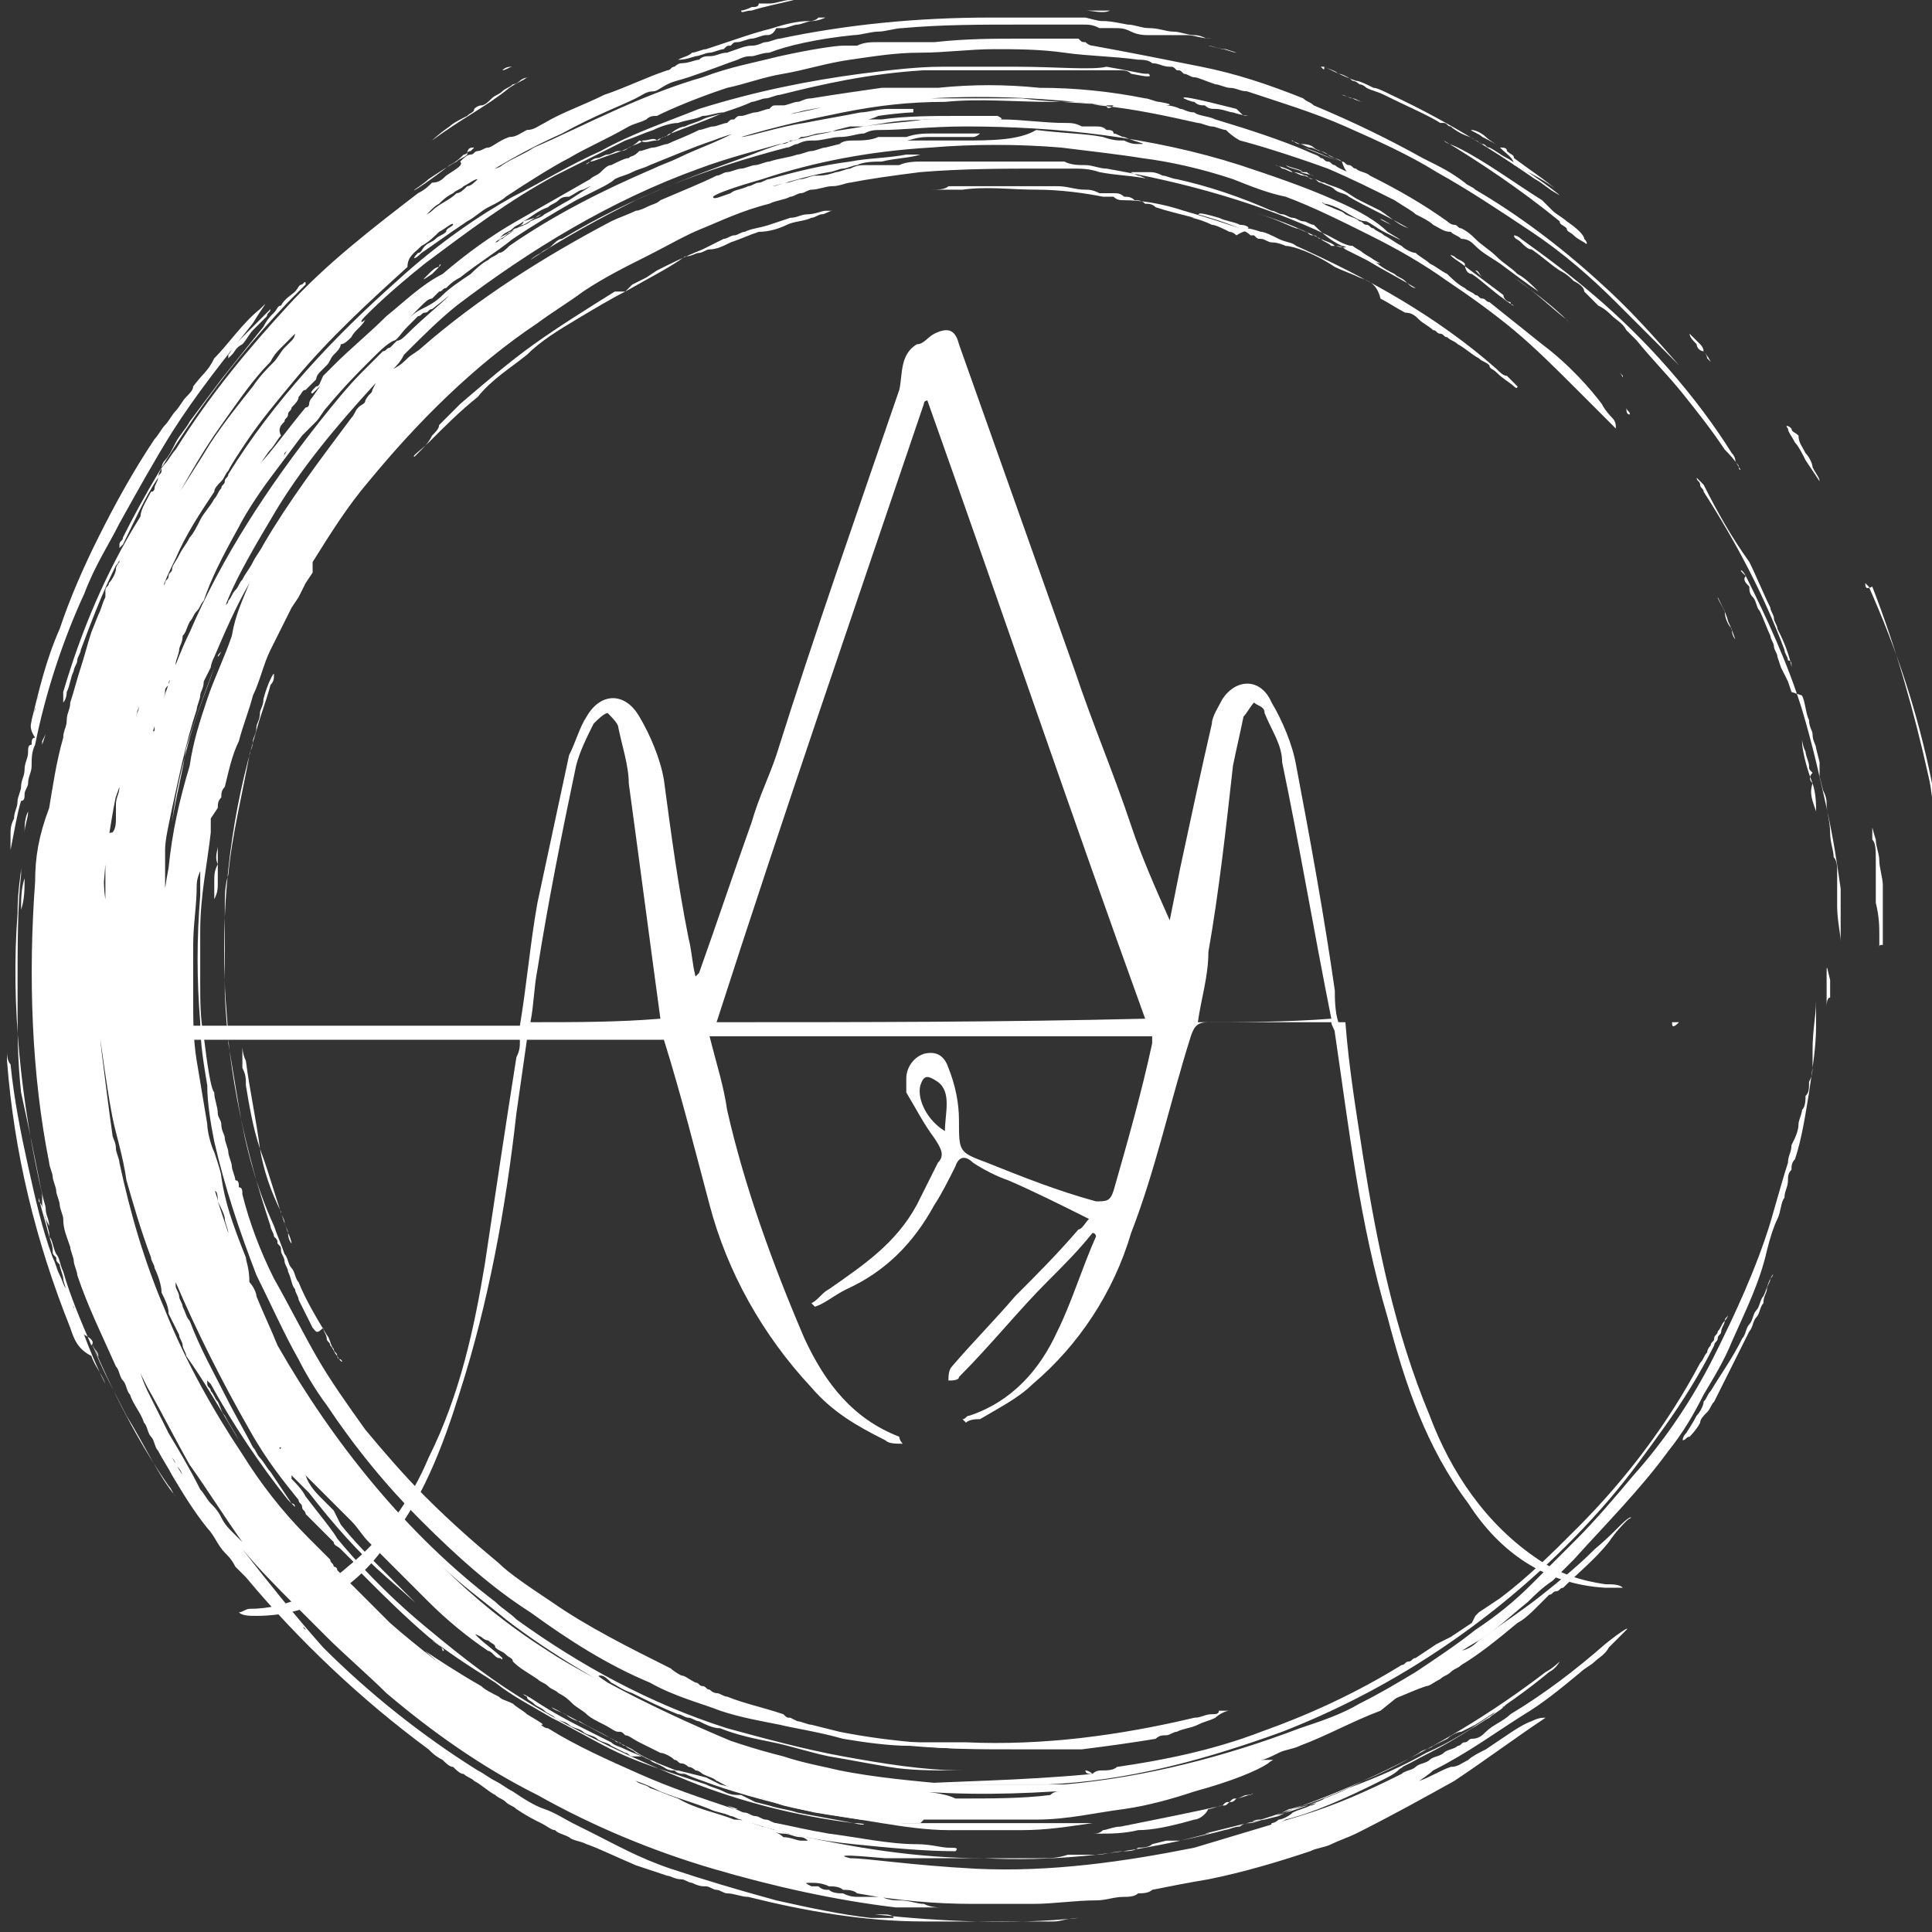 <?xml version="1.0" encoding="utf-8"?>
<!-- Generator: Adobe Illustrator 25.4.1, SVG Export Plug-In . SVG Version: 6.00 Build 0)  -->
<svg version="1.1" xmlns="http://www.w3.org/2000/svg" xmlns:xlink="http://www.w3.org/1999/xlink" x="0px" y="0px"
	 viewBox="0 0 55 55" style="enable-background:new 0 0 55 55;" xml:space="preserve">
<rect x="0" y="0" width="55" height="55" fill="#333333" stroke="none"/>
<style type="text/css">
	.st0{fill:#FFFFFF;}
</style>
<g id="Layer_2">
	<g>
		<path class="st0" d="M42.1,46.7c0.5-0.3,0.9-0.7,1.4-1.1c0.2-0.2,0.4-0.4,0.7-0.6c0.2-0.2,0.4-0.4,0.6-0.6c0.9-1,1.9-2,2.7-3.1
			c0.4-0.5,0.7-1,1-1.6c0.3-0.5,0.6-1,0.8-1.5c0.4-0.9,0.8-1.7,1-2.6c0.1-0.4,0.2-0.7,0.3-0.9c0.1-0.2,0.1-0.5,0.2-0.6
			c0-0.2,0.1-0.3,0.1-0.5c0-0.1,0-0.2,0.1-0.3c0-0.1,0-0.2,0.1-0.3c0.2-0.6,0.3-1.3,0.4-1.9c0.1-0.7,0.2-1.3,0.2-1.9
			c0-0.5,0-0.9,0-1.2c0-0.3,0-0.4,0-0.3c0,0.1,0,0.2,0,0.3c0,0.1,0,0.3,0,0.5c0,0.4-0.1,0.8-0.1,1.4c0,0.1,0,0.3,0,0.4
			c0,0.2,0,0.3-0.1,0.5c0,0.2,0,0.3-0.1,0.4c0,0.1,0,0.3-0.1,0.4c0,0.1-0.1,0.3-0.1,0.4c0,0.2-0.1,0.4-0.2,0.6
			c0,0.2-0.1,0.3-0.1,0.5c-0.1,0.3-0.3,1-0.5,1.7c-0.4,1.3-1,2.6-1.6,3.8c-0.6,1.2-1.4,2.4-2.3,3.4c-0.5,0.6-1.1,1.3-1.6,1.8
			c-0.1,0.1-0.2,0.2-0.2,0.2c-0.1,0.1-0.2,0.2-0.2,0.2c-0.1,0.1-0.3,0.3-0.4,0.4c-0.1,0.1-0.2,0.2-0.3,0.3c-0.1,0.1-0.2,0.2-0.2,0.2
			c-0.5,0.5-1,0.9-1.6,1.3c-0.5,0.4-1.1,0.8-1.7,1.2c-0.5,0.3-1,0.6-1.6,0.9c-0.5,0.3-1.1,0.5-1.7,0.7c-2.1,0.8-4.4,1.4-6.7,1.6
			c-0.1,0-0.1,0-0.2,0c-0.1,0-0.1,0-0.2,0c-0.1,0-0.3,0-0.4,0c-0.1,0-0.3,0-0.4,0l-0.2,0l-0.2,0c-0.1,0-0.3,0-0.4,0
			c-0.1,0-0.3,0-0.4,0c-0.1,0-0.1,0-0.2,0l-0.2,0c-0.1,0-0.3,0-0.4,0c-1.1-0.1-2.2-0.2-3.2-0.4c-0.4-0.1-1-0.2-1.6-0.4
			c-1.6-0.4-3.1-1-4.6-1.8c-0.7-0.4-1.5-0.8-2.1-1.2c-1.1-0.7-2.1-1.5-3-2.4c-0.9-0.9-1.7-1.8-2.4-2.6C10,42,9.9,41.9,10,42
			c0,0,0.1,0.1,0.2,0.2c0.1,0.1,0.2,0.2,0.2,0.3c0.1,0.1,0.1,0.2,0.2,0.2c0.1,0.1,0.1,0.1,0.2,0.2c0.1,0.1,0.1,0.1,0.2,0.2
			s0.1,0.1,0.2,0.2c0.6,0.6,0.7,0.7,1,1c0.1,0.1,0.2,0.2,0.4,0.3c0.5,0.5,1.2,1,1.8,1.5c1.3,1,2.7,1.8,4.2,2.6
			c0.1,0.1,0.2,0.1,0.3,0.2c0.1,0,0.1,0.1,0.2,0.1c0.1,0,0.1,0.1,0.2,0.1c0.1,0.1,0.2,0.1,0.4,0.2c0.1,0,0.2,0.1,0.4,0.1
			c0.1,0,0.2,0.1,0.4,0.1c0.1,0,0.2,0.1,0.3,0.1c0.3,0.1,0.4,0.1,0.1,0c-1.2-0.5-2.5-1.1-3.6-1.7c-0.3-0.2-0.3-0.2-0.2-0.2
			c0.1,0,0.2,0.1,0.3,0.2c0.2,0.1,0.3,0.2,0.6,0.3c0.4,0.2,0.8,0.4,1.3,0.6c0.1,0,0.2,0.1,0.3,0.1c0.1,0,0.2,0.1,0.3,0.1
			c0.2,0.1,0.4,0.2,0.6,0.2c0.5,0.2,1,0.3,1.5,0.4c0.5,0.1,1.1,0.3,1.6,0.4c0.6,0.1,1.1,0.2,1.7,0.3c0.6,0.1,1.2,0.1,1.8,0.1
			c0.1,0,0.3,0,0.4,0c0.1,0,0.3,0,0.4,0c0.1,0,0.1,0,0.2,0c0.1,0,0.1,0,0.2,0c0.1,0,0.3,0,0.4,0c0.2,0,0.3,0,0.5,0
			c0.2,0,0.3,0,0.4,0c0.1,0,0,0-0.1,0c-0.1,0-0.3,0-0.5,0c-0.3,0-0.5,0-0.8,0c-0.1,0-0.3,0-0.4,0c-0.1,0-0.1,0-0.2,0
			c-0.1,0-0.1,0-0.2,0c-1.1,0-2.3-0.2-3.4-0.4c-1.1-0.2-2.2-0.5-3.3-0.8c-2.2-0.7-4.2-1.8-6-3.1c-0.2-0.2-0.4-0.3-0.6-0.5
			c-2.5-1.9-4.6-4.5-6.2-7.3c-0.2-0.5-0.4-0.9-0.6-1.4c0-0.1-0.1-0.3-0.2-0.4C7.1,36.1,7,35.9,7,35.8c-0.4-1-0.6-1.6-0.7-2.3
			c0-0.1-0.1-0.4-0.2-0.7C6,32.6,5.9,32.2,5.9,32c-0.1-0.6-0.2-1.2-0.3-1.8c-0.1-0.6-0.1-1.2-0.1-1.7c0-0.1,0-0.3,0-0.4
			c0-0.1,0-0.3,0-0.4l0-0.2l0-0.2c0-0.1,0-0.3,0-0.4c0-0.6,0.1-1.1,0.1-1.7c0-0.2,0.1-0.4,0.1-0.4c0,0,0,0.3,0,0.4
			c0,0.1,0,0.2,0,0.3c-0.1,1.2-0.1,2.4,0,3.6c0,0.6,0.1,1.2,0.2,1.8C5.9,31.4,6,32,6.1,32.5c0.3,1.3,0.7,2.5,1.2,3.8
			c0.4,0.8,0.8,1.7,1.2,2.4c0.2,0.4,0.5,0.9,0.8,1.3c0.8,1.2,1.7,2.3,2.7,3.3c1,1,2,1.9,3.1,2.6c1.1,0.8,2.2,1.5,3.4,2
			c0.7,0.4,1.5,0.6,2,0.8c0.6,0.2,1.2,0.3,1.7,0.4c0.4,0.1,1.1,0.2,1.8,0.4c0.6,0.1,1.3,0.2,1.9,0.2c1.1,0.1,2.1,0.1,2.9,0
			c0.1,0,0.2,0,0.3,0c0.1,0,0.1,0,0.1,0c0,0-0.1,0-0.3,0c-0.1,0-0.3,0-0.4,0c-1.5,0-3.1-0.1-4.6-0.4l-0.4-0.1l-0.4-0.1
			c-0.1,0-0.3-0.1-0.4-0.1l-0.2-0.1c-0.1,0-0.1,0-0.2-0.1c-0.6-0.2-1.1-0.3-1.6-0.5c-0.1,0-0.2-0.1-0.3-0.1c-0.1,0-0.2-0.1-0.2-0.1
			c-0.1,0-0.1-0.1-0.2-0.1c-0.1,0-0.1-0.1-0.2-0.1c-0.2-0.1-0.3-0.2-0.4-0.2c0,0-0.2-0.1-0.3-0.2c-1.2-0.6-2.4-1.2-3.4-1.9
			c-0.6-0.4-1.2-0.8-1.5-1.1c-0.6-0.5-1.3-1.1-2.1-1.9c-0.6-0.6-1.2-1.3-1.7-1.9c-0.5-0.7-1-1.4-1.4-2.1c-0.4-0.7-0.8-1.5-1.2-2.2
			c-0.4-0.8-0.7-1.6-0.9-2.4c0-0.1,0-0.2-0.1-0.2c0-0.1,0-0.2-0.1-0.2c0-0.1-0.1-0.3-0.1-0.4c0-0.1-0.1-0.3-0.1-0.4
			c0-0.1-0.1-0.3-0.1-0.4c0-0.1-0.1-0.2-0.1-0.4c0-0.1-0.1-0.2-0.1-0.3c0-0.2-0.1-0.4-0.1-0.6C6,31,5.9,30.3,5.8,29.5
			c-0.1-0.5-0.1-1-0.1-1.5c0-0.2,0-0.5,0-0.7c0-0.1,0-0.2,0-0.4c0-0.1,0-0.2,0-0.4c0-1,0.2-1.9,0.3-2.8l0-0.2l0-0.2L6.2,23
			c0-0.1,0-0.2,0.1-0.3c0-0.1,0-0.2,0.1-0.3c0.1-0.4,0.2-0.9,0.4-1.3c0.1-0.4,0.3-0.9,0.4-1.3c0.2-0.4,0.3-0.9,0.5-1.3
			c0.2-0.4,0.4-0.8,0.6-1.2l0.2-0.3l0.1-0.2l0.1-0.2l0.2-0.3L8.9,16c0.5-0.8,1-1.6,1.6-2.3c1.4-1.7,3-3.3,4.8-4.5
			c0.4-0.3,0.9-0.6,1.3-0.9c0.6-0.4,1.2-0.7,1.8-1c0.6-0.3,1.1-0.6,1.6-0.8c0.5-0.2,1.1-0.5,1.9-0.7c0.2-0.1,0.4-0.1,0.6-0.2
			c0.1,0,0.2-0.1,0.3-0.1c0.1,0,0.2-0.1,0.3-0.1c0.2,0,0.4-0.1,0.6-0.1c0.2,0,0.4-0.1,0.5-0.1c0.5-0.1,1.2-0.2,2-0.3
			c1.2-0.1,2.4-0.1,3.5-0.1c0.1,0,0.3,0,0.4,0c0.1,0,0.3,0,0.4,0c0.3,0,0.5,0,0.8,0.1c0.5,0.1,1,0.1,1.4,0.2c-0.1,0-0.2-0.1-0.3-0.1
			c-0.2-0.1-0.3-0.1-0.1-0.1c0.1,0,0.1,0,0.2,0c0,0,0.1,0,0.1,0c0,0,0.1,0,0.1,0c0.1,0,0.2,0,0.4,0.1c0.1,0,0.3,0.1,0.4,0.1
			c0.9,0.2,1.8,0.5,2.7,0.9c0.1,0,0.2,0.1,0.3,0.1c0.1,0,0.2,0.1,0.3,0.1c0.1,0,0.2,0.1,0.3,0.1c0.1,0,0.2,0.1,0.3,0.1
			C37.8,6.8,38,6.9,38.2,7c0.1,0,0.2,0.1,0.3,0.1l0.3,0.2c0.2,0.1,0.4,0.2,0.5,0.2c0.1,0,0.1,0,0,0c-0.2-0.1-0.5-0.3-0.8-0.5
			C38.3,7,38,6.8,37.8,6.7c-1.9-0.9-4-1.5-6.3-1.9c-0.2,0-0.4-0.1-0.6-0.1c-0.2,0-0.4,0-0.6-0.1c-0.1,0-0.2,0-0.2,0c0,0-0.1,0-0.1,0
			c0,0-0.1,0-0.1,0c-0.2,0-0.3,0-0.5,0c-0.3,0-0.6,0-0.9,0c-0.3,0-0.6,0-0.9,0c-0.1,0-0.3,0-0.4,0c-0.1,0-0.1,0-0.2,0l-0.2,0
			c-0.1,0-0.2,0-0.3,0c-0.1,0-0.2,0-0.3,0c-0.1,0-0.4,0-0.6,0.1c-0.1,0-0.2,0-0.3,0c-0.1,0-0.2,0-0.2,0c-0.1,0-0.2,0-0.2,0
			c-0.1,0-0.2,0-0.2,0c-0.2,0-0.3,0-0.5,0.1c-0.1,0-0.3,0.1-0.4,0.1C23.5,5,23.4,5,23.2,5c-0.1,0-0.3,0.1-0.4,0.1
			c-0.1,0-0.3,0.1-0.4,0.1c-0.1,0-0.3,0.1-0.4,0.1c0.4-0.1,1-0.3,1.6-0.4c0.1,0,0.3-0.1,0.4-0.1c0.1,0,0.3-0.1,0.4-0.1
			c0.2-0.1,0.5-0.1,0.7-0.1c0.4-0.1,0.8-0.1,1.1-0.2c0.1,0,0,0,0,0c0,0-0.2,0-0.4,0c-0.5,0.1-1.1,0.1-1.6,0.2
			c-0.8,0.1-1.6,0.3-2.3,0.5c-0.1,0-0.2,0.1-0.3,0.1c-0.1,0-0.2,0.1-0.3,0.1c-0.2,0.1-0.4,0.1-0.5,0.2c-0.3,0.1-0.5,0.2-0.5,0.1
			c0.1-0.1,0.7-0.3,1.4-0.5c1.5-0.5,3.1-0.8,4.8-0.9c1.2-0.1,2.5-0.1,3.7,0c0.8,0.1,1.7,0.2,2.3,0.3c0.8,0.1,1.7,0.3,2.6,0.6
			c0.5,0.2,1,0.4,1.5,0.5c0.8,0.3,1.6,0.7,2.4,1.1c0.8,0.4,1.5,0.8,2.2,1.3c0.6,0.4,1.3,0.9,1.9,1.4c0.6,0.5,1.2,1.1,1.8,1.7
			c0.2,0.2,0.5,0.5,0.7,0.7c0.2,0.2,0.4,0.4,0.4,0.4c0-0.1,0-0.2-0.1-0.3c0,0-0.2-0.2-0.3-0.4c-0.3-0.4-0.9-1.1-1.7-1.7
			c-0.5-0.4-1-0.8-1.5-1.2c-0.1,0-0.1-0.1-0.2-0.1c-0.1,0-0.1-0.1-0.2-0.1c-0.1-0.1-0.2-0.1-0.3-0.2c-0.2-0.1-0.4-0.3-0.5-0.4
			c-0.2-0.1-0.3-0.2-0.5-0.3c-0.1-0.1-0.3-0.2-0.4-0.3C40.2,7.2,40,7.1,39.9,7c-0.2-0.1-0.3-0.2-0.5-0.3c-0.1-0.1-0.2-0.1-0.3-0.2
			c-0.1,0-0.1-0.1-0.2-0.1c-0.1,0-0.1-0.1-0.2-0.1c-0.1-0.1-0.2-0.1-0.4-0.2C38.2,6,38.1,6,37.9,5.9c-0.3-0.1-0.3-0.2-0.2-0.1
			c0.1,0,0.4,0.1,0.7,0.3c0.2,0.1,0.3,0.2,0.5,0.2c0.2,0.1,0.3,0.2,0.5,0.3c0.6,0.3,0.6,0.3,0.1,0C39.2,6.3,38.7,6,38,5.7
			c-0.9-0.4-1.8-0.7-2.7-1c-2.5-0.8-5.2-1.1-7.8-1.1c-1,0-1.8,0.1-2.4,0.1c-0.2,0-0.3,0-0.5,0.1c-0.2,0-0.4,0.1-0.7,0.1
			c-0.2,0-0.5,0.1-0.7,0.1C23,4,22.9,4,22.7,4.1c-0.1,0-0.2,0.1-0.3,0.1C20.1,4.8,18,5.6,16,6.8c-0.1,0-0.2,0.1-0.3,0.2
			c-0.1,0.1-0.2,0.1-0.3,0.2c-0.2,0.1-0.3,0.2-0.3,0.2c0.9-0.6,2-1.2,3-1.7c1.1-0.5,2.2-0.9,3.3-1.3C21.9,4.2,22.5,4,23,3.9
			c0.3-0.1,0.6-0.1,0.8-0.2l0.4-0.1l0.2,0l0.2,0c0.6-0.1,1.1-0.1,1.7-0.2c0.3,0,0.6,0,0.8,0c0.1,0,0.3,0,0.4,0c0.1,0,0.3,0,0.4,0
			c0.1,0,0.2,0,0.3,0c0.1,0,0.2,0,0.2,0c0.1,0,0.2,0,0-0.1c-0.1,0-0.2,0-0.4,0c-0.2,0-0.4,0-0.7,0c-0.7,0-1.5,0-2.2,0.1
			c-0.2,0-0.4,0-0.4,0c0,0,0.1,0,0.3-0.1C25.7,3.2,26,3.2,26,3.2c0,0,0,0,0-0.1l0.1,0c-0.1,0-0.3,0-0.4,0c-0.1,0-0.3,0-0.4,0
			c-0.3,0-0.6,0.1-0.8,0.1c-0.5,0.1-1.1,0.2-1.6,0.3c-0.7,0.1-1.6,0.4-1.8,0.4c1-0.3,1.9-0.5,2.9-0.7c1-0.2,1.9-0.3,2.9-0.3
			c1-0.1,2,0,3,0c0.2,0,0.4,0,0.5,0c0.1,0,0.2,0,0.1,0c-0.1,0-0.1,0,0,0c0.1,0,0.3,0,0.8,0.1c1,0.1,1.9,0.3,2.8,0.5
			c0.1,0,0.3,0.1,0.4,0.1c0.1,0,0.3,0.1,0.4,0.1C35.1,3.9,35.3,4,35.3,4c0.4,0.1,1.4,0.4,2.5,0.8c0.7,0.3,1.3,0.6,1.9,0.9
			C40,5.9,40.2,6,40.3,6.1c0.2,0.1,0.4,0.2,0.5,0.3c0.2,0.1,0.3,0.2,0.5,0.2c0.1,0.1,0.2,0.1,0.3,0.2C41.8,6.8,41.9,6.9,42,7
			c0.2,0.2,0.4,0.3,0.7,0.5c0.4,0.3,0.8,0.6,1.1,0.8c-0.2-0.2-0.4-0.4-0.6-0.5c-0.2-0.2-0.4-0.3-0.6-0.5C42.4,7.1,42.2,7,42,6.8
			c-0.1-0.1-0.2-0.2-0.4-0.3c-0.1,0-0.1-0.1-0.2-0.1c-0.1,0-0.2-0.1-0.2-0.1C40.5,5.8,39.8,5.4,39,5c-0.1-0.1-0.3-0.1-0.4-0.2
			c-0.1,0-0.1-0.1-0.2-0.1c-0.1,0-0.1-0.1-0.2-0.1c-0.1-0.1-0.3-0.1-0.4-0.2c-0.1-0.1-0.3-0.1-0.4-0.2c-0.1-0.1-0.3-0.1-0.4-0.1
			c-0.1,0-0.2-0.1-0.2-0.1c-0.1,0,0,0,0.2,0.1c0.1,0,0.2,0.1,0.3,0.1c0.1,0,0.2,0.1,0.3,0.1c0.2,0.1,0.4,0.2,0.6,0.3
			c-0.4-0.1-0.8-0.3-1.1-0.4c0.4,0.1,0.7,0.3,1.1,0.4C38.3,4.9,38.4,5,38.6,5c-0.2-0.1-0.5-0.2-0.6-0.3c-0.1,0-0.1-0.1-0.2-0.1
			c-0.1,0-0.1-0.1-0.2-0.1c-0.1-0.1-0.2-0.1-0.4-0.2c-0.7-0.3-1.6-0.6-2.6-0.9c-0.2-0.1-0.5-0.1-0.6-0.2c-0.2,0-0.3-0.1-0.4-0.1
			c-0.2-0.1-0.4-0.1-0.4-0.1c-0.1,0,0.4,0-0.2-0.1c-0.1,0-0.3-0.1-0.4-0.1c-1-0.2-2-0.3-3-0.3c-1-0.1-1.9-0.1-2.9,0
			c-0.1,0-0.2,0-0.4,0c-0.1,0-0.3,0-0.4,0c-0.1,0-0.1,0-0.2,0c-0.1,0-0.1,0-0.2,0c-0.1,0-0.3,0-0.4,0c-0.7,0.1-1.4,0.2-2,0.3
			c-0.2,0-0.3,0.1-0.4,0.1c-0.1,0-0.3,0.1-0.4,0.1c-0.1,0-0.1,0-0.2,0c-0.1,0-0.1,0-0.2,0.1c-0.1,0-0.3,0.1-0.4,0.1
			c-0.1,0-0.3,0.1-0.4,0.1c-0.1,0-0.1,0-0.2,0.1c-0.1,0-0.1,0-0.2,0.1c-0.1,0-0.3,0.1-0.4,0.1c-0.1,0-0.3,0.1-0.4,0.1
			C19.5,3.9,19.2,4,19,4.1c-0.1,0-0.3,0.1-0.4,0.1c-0.1,0-0.3,0.1-0.4,0.1C18,4.5,18,4.4,17.9,4.5c-0.1,0-0.3,0.1-0.5,0.2
			c-0.1,0-0.2,0.1-0.3,0.2c-0.1,0.1-0.2,0.1-0.3,0.2c-0.7,0.4-1.4,0.8-2.1,1.2c-0.7,0.4-1.4,0.9-2.1,1.5C12,8.1,11.5,8.6,11,9
			c-0.5,0.5-1,0.9-1.5,1.4c-0.1,0.1-0.2,0.2-0.3,0.3C9.1,10.9,9.1,11,9,11c-0.1,0.1-0.2,0.2-0.1,0.2c0,0,0.1-0.1,0.1-0.1
			c0.2-0.2,0.1-0.1-0.1,0.2c0,0-0.1,0.1-0.1,0.2c0,0.1-0.1,0.1-0.1,0.1c-0.5,0.6-1,1.3-1.3,1.6c0.1-0.1,0.2-0.3,0.3-0.4
			c0.1-0.1,0.2-0.3,0.3-0.4C7.9,12.2,8,12.1,8.1,12c0-0.1,0.1-0.1,0.1-0.2c0-0.1,0.1-0.1,0.1-0.2c0.1-0.1,0.2-0.2,0.2-0.3
			c0.1-0.1,0.1-0.2,0.2-0.2C9,10.8,9.1,10.7,9,10.8c0,0,0-0.1,0.1-0.2c0.1-0.1,0.1-0.1,0.2-0.2c0.1-0.1,0.1-0.2,0.2-0.3
			C9.6,10,9.7,9.9,9.7,9.8C9.8,9.8,9.9,9.7,10,9.6c0.1-0.2,0.3-0.3,0.4-0.5c-0.1,0.1-0.2,0.1,0-0.1c0.2-0.2,0.7-0.7,1.7-1.5
			c1.2-0.9,2.4-1.8,3.7-2.5c0.8-0.4,1.4-0.7,2-1c0.3-0.1,0.5-0.2,0.8-0.3c0.2-0.1,0.5-0.2,0.7-0.2c0.3-0.1,0.5-0.1,0.7-0.2
			c0.2,0,0.4-0.1,0.6-0.1c-0.2,0.1-0.4,0.1-0.6,0.2c-0.2,0.1-0.3,0.1-0.5,0.2c-0.1,0-0.3,0.1-0.4,0.2c-0.1,0.1-0.3,0.1-0.4,0.2
			C18.6,3.9,18.5,4,18.3,4c-0.1,0.1-0.2,0.1-0.4,0.2c-0.1,0.1-0.2,0.1-0.3,0.1c-0.1,0-0.2,0.1-0.3,0.1c-0.1,0-0.2,0.1-0.3,0.1
			c-0.1,0-0.2,0.1-0.2,0.1c-0.2,0.1-0.1,0.1,0,0c0.1,0,0.3-0.1,0.6-0.2c0.3-0.1,0.6-0.2,0.8-0.4C18.4,4.1,18.5,4,18.7,4
			c0.1,0,0.1-0.1,0.2-0.1c0.1,0,0.1-0.1,0.2-0.1c0.5-0.2,1.1-0.4,1.5-0.6c0.3-0.1,0.6-0.2,0.8-0.3c0.1,0,0.3-0.1,0.4-0.1
			c0.1,0,0.3-0.1,0.4-0.1c1.2-0.3,2.5-0.6,4.1-0.7c0.1,0,0.3,0,0.4,0c0.1,0,0.3,0,0.4,0c0.1,0,0.1,0,0.2,0c0.1,0,0.1,0,0.2,0
			c0.1,0,0.3,0,0.4,0c0.1,0,0.3,0,0.4,0c0.1,0,0.1,0,0.2,0l0.2,0c0.1,0,0.3,0,0.4,0c0.1,0,0.3,0,0.4,0c0.2,0,0.4,0,0.5,0
			c0.1,0,0.2,0,0.2,0c0.1,0,0.2,0,0.2,0c0.1,0,0.3,0,0.4,0c0.1,0,0.3,0,0.4,0c0.1,0,0.2,0,0.3,0c0.1,0,0.2,0,0.3,0
			c0.2,0,0.3,0,0.4,0.1c0.5,0.1,0.6,0.1,0.5,0c0,0,0,0-0.1,0c-0.1,0-0.5-0.1-1.1-0.2C31.1,2,30,1.9,29,1.9c-0.7,0-1.5,0-2.2,0
			c-0.7,0-1.5,0.1-2.3,0.2c-1.5,0.2-3,0.5-4.6,1c-1,0.4-1.9,0.7-2.8,1.2c-0.9,0.4-1.7,0.9-2.5,1.3c-0.9,0.5-2.1,1.3-3.3,2.4
			c-1.8,1.6-3.5,3.4-4.8,5.5c0,0.1-0.1,0.1-0.1,0.2c0,0.1-0.1,0.1-0.1,0.2c-0.1,0.1-0.1,0.2-0.2,0.3c-0.1,0.2-0.3,0.4-0.4,0.6
			c-0.1,0.2-0.2,0.4-0.3,0.5c-0.1,0.2-0.2,0.3-0.3,0.5c-0.1,0.2-0.2,0.3-0.2,0.4c0,0.1-0.1,0.1-0.1,0.2c0,0.1-0.1,0.1-0.1,0.2
			c-0.1,0.2,0-0.1,0.3-0.7c0.3-0.7,0.7-1.3,1.1-1.9c0-0.1,0.1-0.2,0.2-0.3c0.1-0.1,0.1-0.2,0.2-0.3c0.1-0.2,0.3-0.5,0.5-0.8
			c0.4-0.6,0.9-1.2,1.4-1.8c1-1.2,2.1-2.2,3.2-3.2C11.6,7.3,11.8,7.2,12,7c0.2-0.1,0.4-0.3,0.5-0.4c0.2-0.1,0.4-0.3,0.4-0.2
			c-0.1,0.1-0.2,0.1-0.2,0.2c-0.1,0.1-0.2,0.1-0.3,0.2c-0.1,0.1-0.2,0.1-0.3,0.2C12,7.1,12,7.2,11.9,7.2c-0.2,0.2-0.1,0.2,0.1,0
			c0.3-0.2,0.7-0.5,1.3-0.9c0.2-0.1,0.4-0.3,0.6-0.4c0.2-0.1,0.4-0.2,0.5-0.3c0.6-0.4,1.4-0.9,1.8-1.1c0.5-0.3,1-0.5,1.7-0.9
			c0.2-0.1,0.3-0.1,0.5-0.2c0.1-0.1,0.2-0.1,0.3-0.1c0.4-0.2,1.1-0.5,2-0.8c0.5-0.1,1-0.3,1.6-0.4c0.6-0.1,1.2-0.3,1.9-0.4
			c0.7-0.1,1.3-0.2,2-0.2c0.7,0,1.4-0.1,2.1-0.1c0.6,0,1.3,0,2,0.1c0.7,0.1,1.4,0.1,2.1,0.2c0.1,0,0.3,0,0.4,0.1
			c0.2,0,0.3,0.1,0.5,0.1c0.1,0,0.1,0,0.2,0.1c0.1,0,0.1,0,0.2,0.1c0.1,0,0.2,0.1,0.3,0.1c0.1,0,0.3,0.1,0.6,0.2
			c0.1,0,0.3,0.1,0.4,0.1c0.2,0,0.3,0.1,0.5,0.1c0.9,0.3,1.9,0.6,2.8,1c0.9,0.4,1.8,0.8,2.6,1.3c0.9,0.5,1.8,1.1,2.7,1.7
			c0.9,0.6,1.7,1.3,2.4,2c0.5,0.5,1.1,1.1,1.6,1.6c0.1,0.1,0.1,0.1,0.2,0.2c0,0,0,0,0,0c-0.7-0.8-1.4-1.6-2.3-2.4
			c-1.1-1-2.3-1.9-3.5-2.6c-0.1-0.1-0.2-0.1-0.3-0.2c-0.4-0.3-0.6-0.4-1.2-0.7C39.6,4,38.6,3.5,37.4,3c-0.1-0.1-0.2-0.1-0.3-0.2
			c-1-0.4-1.9-0.7-2.9-0.9c-1-0.2-2-0.4-3.1-0.6c-0.1,0-0.2-0.1-0.2-0.1c-0.1,0-0.1,0-0.2-0.1c0,0-0.1,0-0.2,0c-0.1,0-0.2,0-0.4,0
			c-0.1,0-0.3,0-0.5,0c-0.2,0-0.3,0-0.5,0c-0.8,0-1.6,0-2.5,0.1c-0.1,0-0.3,0-0.4,0c-0.1,0-0.3,0-0.4,0c-0.1,0-0.3,0-0.4,0
			c-0.1,0-0.3,0-0.4,0c-0.2,0-0.4,0-0.6,0.1c-0.2,0-0.3,0-0.4,0c-0.2,0-0.9,0.1-1.8,0.3c-0.8,0.2-1.4,0.3-2.2,0.6
			c-0.7,0.2-1.5,0.5-2.4,0.9c-0.9,0.4-1.7,0.8-2.4,1.1c-0.3,0.2-0.6,0.3-0.9,0.5c-0.1,0.1-0.3,0.1-0.4,0.2c-0.1,0.1-0.2,0.1-0.3,0.2
			c-0.1,0.1-0.2,0.2-0.3,0.2c-0.1,0.1-0.2,0.2-0.3,0.2c-0.2,0.2-0.5,0.3-0.7,0.5c-0.1,0.1-0.2,0.1-0.3,0.2c0.2-0.1,0.3-0.3,0.5-0.4
			c0.1-0.1,0.2-0.2,0.4-0.3c0.1-0.1,0.2-0.1,0.3-0.2c0.2-0.1,0.3-0.2,0.4-0.2c0.8-0.5,1.5-0.9,2.4-1.3c0.9-0.5,1.7-0.8,2.1-1
			c0.2-0.1,0.3-0.2,0.5-0.2c0.1,0,0.2-0.1,0.4-0.2c0.2-0.1,0.3-0.1,0.6-0.2c0.6-0.2,1.1-0.4,1.4-0.5c0.2-0.1,0.3-0.1,0.4-0.1
			c0.1,0,0.3-0.1,0.5-0.1c0.5-0.2,1.4-0.4,2.4-0.5c0.2,0,0.5-0.1,0.7-0.1c0.2,0,0.5-0.1,0.7-0.1c1.1-0.1,2.2-0.1,3.4-0.1
			c0.1,0,0.3,0,0.4,0c0.1,0,0.3,0,0.4,0c0.1,0,0.2,0,0.2,0c0.1,0,0.2,0,0.2,0c0.2,0,0.3,0,0.5,0c0.2,0,0.3,0,0.5,0.1
			c0.1,0,0.2,0,0.2,0c0.1,0,0.2,0,0.2,0c0.2,0,0.3,0,0.5,0.1C32.4,1,32.6,1,32.7,1c0.2,0,0.3,0,0.6,0c0.1,0,0.1,0,0.2,0
			c0.1,0,0.2,0,0.3,0c0.2,0,0.4,0.1,0.7,0.1l-0.1,0c-0.1,0-0.2-0.1-0.4-0.1c-0.2,0-0.4-0.1-0.6-0.1c-0.2,0-0.4-0.1-0.7-0.1
			c-0.2,0-0.4-0.1-0.6-0.1c-0.5-0.1-0.6-0.1-0.7-0.1c-0.1,0-0.1,0-0.5-0.1c-0.1,0-0.3,0-0.4,0c-0.2,0-0.3,0-0.5,0
			c-0.6,0-0.8,0-0.7,0c0.1,0,0,0-0.2,0c-0.1,0-0.2,0-0.4,0c-0.1,0-0.3,0-0.5,0c-2.1,0-4.1,0.2-6,0.6c-0.1,0-0.3,0.1-0.4,0.1
			c-0.1,0-0.2,0.1-0.4,0.1c-0.2,0-0.4,0.1-0.7,0.2c-0.2,0-0.3,0.1-0.5,0.1c-0.1,0-0.2,0-0.3,0.1c-0.1,0-0.3,0.1-0.5,0.1
			c-0.1,0-0.2,0.1-0.2,0.1c-0.1,0-0.1,0.1-0.2,0.1c-0.6,0.2-1.2,0.5-1.8,0.7c-0.6,0.3-1.2,0.5-1.7,0.8c-0.2,0.1-0.3,0.2-0.5,0.2
			c-0.2,0.1-0.3,0.2-0.5,0.2c-0.3,0.1-0.5,0.3-0.6,0.3c-0.1,0-0.2,0.1-0.3,0.1c-0.1,0-0.1,0.1-0.2,0.1c-0.1,0-0.2,0.1-0.3,0.2
			C13.2,4.7,13,4.8,12.7,5c-0.1,0.1-0.2,0.2-0.4,0.2c-0.1,0.1-0.2,0.2-0.4,0.3c-1.3,1-2.6,2-3.7,3.2c-1.1,1.2-2.2,2.5-3.2,4.1
			c-0.1,0.1-0.2,0.3-0.3,0.4c-0.1,0.1-0.2,0.3-0.2,0.4c-0.4,0.6-0.7,1.3-1,1.9c-0.1,0.1-0.1,0.1-0.1,0.1c0,0,0-0.1,0-0.1
			c0-0.1,0.1-0.1,0.1-0.2c1.2-2.4,2.8-4.7,4.7-6.7c0.2-0.2,0.5-0.5,0.5-0.5c0-0.1,0-0.1-0.1,0c-0.1,0-0.1,0.1-0.2,0.2
			C8.3,8.4,8.1,8.5,8,8.7C7.9,8.7,7.9,8.8,7.8,8.9C7.7,9,7.6,9.1,7.5,9.3c-0.4,0.5-0.8,1-1.2,1.5c-0.3,0.4-0.6,0.8-0.9,1.2
			c-0.1,0.2-0.3,0.4-0.4,0.6c-0.1,0.2-0.2,0.4-0.3,0.5c-0.1,0.1-0.1,0.2-0.1,0.3c0,0.1-0.1,0.1-0.1,0.2c0,0.1-0.1,0.2-0.1,0.3
			c0,0,0,0.1-0.1,0.1c-0.1,0.2-0.3,0.5-0.3,0.7C3,16.3,2.3,18,1.8,19.7c0,0.1,0,0.2,0,0.3c0,0,0.1-0.1,0.1-0.3
			C2,19.5,2,19.3,2.1,19.1c0-0.1,0.1-0.2,0.1-0.3c0-0.1,0.1-0.2,0.1-0.3c0.3-0.8,0.6-1.6,1-2.4C3.4,16,3.4,15.9,3.4,16
			c0,0-0.1,0.1-0.1,0.2c0,0.1-0.1,0.3-0.2,0.4c0,0.1-0.1,0.1-0.1,0.2C3,16.9,3,17,3,17c-0.1,0.2-0.1,0.3-0.2,0.5L2.6,18
			c-0.1,0.3-0.2,0.7-0.3,1c-0.1,0.3-0.2,0.7-0.3,1c0,0.2-0.1,0.3-0.1,0.5c0,0.2-0.1,0.3-0.1,0.5c-0.2,0.7-0.3,1.4-0.4,2
			C1.1,23.8,1,24.4,1,25.1c-0.2,2.7-0.1,5.5,0.4,8c0,0.1,0.1,0.3,0.1,0.4c0,0.1,0.1,0.3,0.1,0.4c0,0.1,0.1,0.3,0.1,0.4
			c0,0.1,0.1,0.3,0.1,0.4C1.8,35,1.9,35.2,2,35.5c0,0.1,0.1,0.3,0.1,0.4c0,0.1,0.1,0.3,0.1,0.4c0.3,0.9,0.7,1.7,1.1,2.6
			c0.1,0.1,0.1,0.3,0.2,0.4c0.1,0.1,0.1,0.3,0.2,0.4c0.1,0.3,0.3,0.5,0.4,0.8c0.1,0.1,0.1,0.3,0.2,0.4c0.1,0.1,0.1,0.3,0.2,0.4
			c0.1,0.2,0.3,0.5,0.4,0.7c0.3,0.5,0.6,1,1,1.5c0.2,0.2,0.3,0.5,0.5,0.7c0.1,0.1,0.2,0.2,0.3,0.4c0.1,0.1,0.2,0.2,0.3,0.3
			c1.5,1.8,3.3,3.5,5.2,4.9c0.1,0.1,0.2,0.2,0.4,0.3c0.1,0.1,0.2,0.2,0.3,0.2c0.1,0.1,0.2,0.2,0.3,0.2c0.1,0.1,0.2,0.1,0.3,0.2
			c0.2,0.1,0.4,0.3,0.6,0.4c0.1,0.1,0.2,0.1,0.3,0.2c0.1,0.1,0.2,0.1,0.3,0.2c0.3,0.2,0.5,0.3,0.7,0.4c0.2,0.1,0.3,0.2,0.4,0.2
			c0.1,0.1,0.2,0.1,0.4,0.2c0.1,0.1,0.3,0.1,0.5,0.2c0.3,0.1,0.7,0.3,1.4,0.6c0.3,0.1,0.6,0.2,0.9,0.3c0.1,0,0.2,0.1,0.4,0.1
			c0.1,0,0.2,0.1,0.3,0.1c0.2,0.1,0.3,0.1,0.4,0.1c0.1,0,0.2,0.1,0.3,0.1c0.1,0,0.2,0.1,0.3,0.1c0.2,0,0.4,0.1,0.6,0.1
			c1.6,0.4,3.3,0.7,5,0.7c0.4,0,0.8,0,1.1,0c0.2,0,0.3,0,0.4,0c0.1,0,0.3,0,0.4,0c0.2,0,0.5,0,0.6,0c0.2,0,0.3,0,0.5,0
			c0.1,0,0.3,0,0.4,0c0.1,0,0.2,0,0.3,0c0.2,0,0.4-0.1,0.7-0.1c-1.9,0.2-3.9,0.1-5.8-0.1l0.1,0c0.1,0,0.2,0,0.2,0
			c0.2,0,0.3,0.1,0.2,0.1c0,0-0.1,0-0.2,0c-0.1,0-0.3,0-0.4,0c-0.9-0.1-1.8-0.3-2.7-0.5c-1.1-0.3-2.1-0.6-3-0.9
			c-0.9-0.3-1.6-0.7-2.2-1c-0.2-0.1-0.4-0.2-0.6-0.3c-0.2-0.1-0.5-0.3-0.8-0.4c-0.3-0.1-0.6-0.3-0.9-0.5c-0.2-0.1-0.3-0.2-0.5-0.3
			c-0.2-0.1-0.3-0.2-0.5-0.3c-1.6-1-3.1-2.2-4.4-3.5C8.4,46,7.6,45,6.9,44.1c0.5,0.6,1,1.1,1.5,1.6c0.2,0.2,0.5,0.5,0.9,0.9
			c0.5,0.5,1.2,1.1,1.7,1.6c1.3,1.1,2.7,2.1,4.3,2.9c1.6,0.9,3.3,1.6,5,2.1c1.7,0.5,3.5,0.9,5.2,1.1c0.1,0,0.3,0,0.5,0
			c0.1,0,0.3,0,0.4,0c0.1,0,0.3,0,0.4,0c0.2,0,0.3,0,0.3,0c-0.1,0-0.2,0-0.3,0c-0.1,0-0.3,0-0.5-0.1c-0.2,0-0.4-0.1-0.7-0.1
			c-0.1,0-0.3,0-0.5-0.1c-0.1,0-0.2,0-0.3,0c-0.1,0-0.2,0-0.3,0c-0.2,0-0.3,0-0.5-0.1c-0.1,0-0.3,0-0.4-0.1c-0.1,0-0.2,0-0.3-0.1
			c-0.1,0-0.1,0-0.2,0c-0.2-0.1-0.2-0.1,0-0.1c0.1,0,0.3,0,0.5,0.1c0.1,0,0.3,0,0.4,0.1c0.1,0,0.3,0,0.4,0.1
			c1.1,0.2,2.2,0.3,3.3,0.3c0.6,0,1.1,0,1.7,0c0.6,0,1.2-0.1,1.8-0.1c0.3,0,0.5-0.1,0.8-0.1c0.1,0,0.3,0,0.4-0.1
			c0.1,0,0.3,0,0.4-0.1c0.5-0.1,1-0.2,1.6-0.3c1-0.2,2-0.5,2.9-0.8c0.2-0.1,0.4-0.1,0.6-0.2c0.2-0.1,0.5-0.2,0.7-0.3
			c1-0.5,1.9-1,2.8-1.5c0.9-0.6,1.7-1.2,2.6-1.8c-0.1,0-0.2,0-0.4,0.1c-0.3,0.1-0.7,0.4-1.3,0.8c-0.2,0.1-0.4,0.2-0.5,0.3
			c-0.2,0.1-0.3,0.2-0.5,0.2c-0.3,0.1-0.6,0.3-0.9,0.4c0,0,0.3-0.2,0.4-0.3c1-0.5,1.8-1.1,2.6-1.6c0.5-0.3,1-0.7,1.6-1.2
			c0.1-0.1,0.3-0.2,0.4-0.3c0.1-0.1,0.3-0.2,0.4-0.4c0.2-0.2,0.4-0.4,0.5-0.5c0.1-0.1-0.1,0-0.6,0.4c-0.8,0.7-1.7,1.4-2.7,2
			c-0.2,0.2-0.5,0.3-0.7,0.5c-0.1,0.1-0.2,0.2-0.4,0.2c-0.1,0-0.1,0.1-0.2,0.1c-0.1,0-0.1,0.1-0.2,0.1c-0.1,0.1-0.3,0.1-0.4,0.2
			c-0.1,0.1-0.3,0.1-0.4,0.2c-0.1,0.1-0.3,0.1-0.4,0.2c-0.1,0.1-0.3,0.1-0.4,0.2c-1,0.5-1.9,0.9-2.9,1.2c-1,0.3-2,0.6-3,0.9
			c-2,0.4-4.1,0.7-6.2,0.6c-1.9-0.1-3.1-0.3-3.6-0.3c-0.4-0.1-0.1-0.1,1,0c0.1,0,0.1,0,0.2,0c0.1,0,0.3,0,0.5,0c0.1,0,0.2,0,0.3,0
			c0.1,0,0.2,0,0.3,0c0.1,0,0.2,0,0.3,0c0.1,0,0.2,0,0.4,0c0.1,0,0.3,0,0.4,0c0.1,0,0.3,0,0.4,0c0.1,0,0.3,0,0.4,0l0.4,0l0.4,0
			c0.1,0,0.3,0,0.4,0c0.3,0,0.5,0,0.8-0.1l0.4,0l0.4,0c0.3,0,0.5-0.1,0.8-0.1c0.1,0,0.3,0,0.4-0.1c0.1,0,0.3,0,0.4-0.1l0.4-0.1
			l0.2,0l0.2,0l0.4-0.1l0.4-0.1c0.3-0.1,0.5-0.1,0.8-0.2c0.1,0,0.3-0.1,0.4-0.1c0.1,0,0.3-0.1,0.4-0.1l0.4-0.1l0.2-0.1l0.2-0.1
			l0.4-0.1l0.4-0.1c1-0.4,2-0.8,2.9-1.3c0.6-0.3,1.1-0.6,1.4-0.8c0.2-0.1,0.3-0.2,0.5-0.3c0.1-0.1,0.3-0.2,0.4-0.3
			c0.1-0.1,0.1-0.1,0.1-0.1c0,0-0.1,0-0.1,0.1c-0.1,0-0.2,0.1-0.3,0.2c-0.6,0.4-1.2,0.8-1.9,1.1c-0.7,0.4-1.4,0.7-2.2,1
			c-0.8,0.4-1.7,0.7-2.5,0.9c-0.1,0-0.2,0-0.3,0.1c-0.1,0-0.2,0-0.3,0.1c-0.2,0-0.3,0.1-0.5,0.1c-0.3,0.1-0.5,0.1-0.5,0.1
			c0.4-0.1,0.8-0.2,1.2-0.3l0.4-0.1c0.1,0,0.3-0.1,0.4-0.1l0.2-0.1l0.2-0.1c0.1,0,0.3-0.1,0.4-0.1c0.6-0.2,1.1-0.4,1.7-0.7
			c0.5-0.2,1.1-0.5,1.6-0.8c0.1-0.1,0.3-0.1,0.4-0.2l0.2-0.1l0.2-0.1c0.1-0.1,0.3-0.2,0.4-0.2l0.4-0.2c0.8-0.5,1.5-1,2.1-1.5
			c0.2-0.1,0.3-0.3,0.3-0.3c0,0-0.2,0.2-0.4,0.3c-3,2.3-6.6,4-10.4,4.8c-1.8,0.4-3.7,0.6-5.6,0.5c-1.9,0-3.7-0.3-5.5-0.7
			c-0.1,0-0.3-0.1-0.4-0.1c-0.1,0-0.3-0.1-0.4-0.1c-0.3-0.1-0.5-0.2-0.8-0.2c-0.5-0.2-1.1-0.3-1.6-0.6c-0.3-0.1-0.5-0.2-0.8-0.3
			c-0.1-0.1-0.3-0.1-0.4-0.2l-0.2-0.1c-0.1,0-0.1-0.1-0.2-0.1c-0.1-0.1-0.3-0.1-0.4-0.2c-0.1-0.1-0.2-0.1-0.4-0.2
			c-0.1,0-0.1-0.1-0.2-0.1c-0.1,0-0.1-0.1-0.2-0.1c-0.1-0.1-0.2-0.1-0.4-0.2c-0.9-0.5-1.8-1-2.6-1.6c-0.8-0.6-1.6-1.2-2.4-1.9
			c-0.4-0.4-0.8-0.8-1.2-1.2c-0.1-0.1-0.2-0.2-0.3-0.3c0-0.1-0.1-0.1-0.1-0.1c0-0.1-0.1-0.1-0.1-0.2c-0.1-0.1-0.2-0.2-0.3-0.3
			c-0.1-0.1-0.2-0.2-0.3-0.3C8,43,7.4,42.2,6.9,41.4c-0.8-1.2-1.6-2.6-2.2-4.1c-0.6-1.4-1-2.8-1.3-4.2c0-0.1-0.1-0.3-0.1-0.4
			c0-0.2-0.1-0.3-0.1-0.4c-0.1-0.7-0.2-1.5-0.3-2.3c-0.1-0.8-0.1-1.6-0.1-2.4c0-0.7,0-1.4,0.1-2c0.1-0.7,0.1-1.3,0.2-1.9
			c0-0.2,0.1-0.4,0.1-0.6c0-0.2,0.1-0.4,0.2-0.7c0,0.2-0.1,0.3-0.1,0.5c0,0.1,0,0.1,0,0.2c0,0.1,0,0.1,0,0.2c0,0.1,0,0.3-0.1,0.4
			C3,23.7,3,23.9,3,24c0,0.1,0,0.1,0,0.2c0,0.1,0,0.1,0,0.2c0,0.1,0,0.3,0,0.4c0,0.1,0,0.3,0,0.4c0,0.1,0,0.3,0,0.4l0,0
			C2.9,25,3,24.4,3.1,23.8c0.1-0.6,0.2-1.3,0.4-1.9c0-0.1,0.1-0.3,0.1-0.4c0-0.1,0.1-0.3,0.1-0.4c0.1-0.3,0.1-0.5,0.2-0.8
			c0-0.1,0.1-0.2,0.1-0.3C4,19.9,4,19.8,4,19.8c0-0.1,0-0.1,0,0.1c0,0.2-0.1,0.4-0.2,0.7c-0.1,0.3-0.1,0.5-0.2,0.7
			c-0.2,0.7-0.4,1.5-0.5,2.3c-0.1,0.8-0.2,1.5-0.3,2.2c0,0.2,0,0.3-0.1,0.4c0,0.1,0,0.2,0,0.3l0,0c0,0.1,0,0.2,0,0.3
			c0,0.1,0,0.2,0,0.3c0,0.2,0,0.4,0,0.6c0,0.7,0.1,1.5,0.2,2.2c0.1,0.7,0.2,1.4,0.3,1.9c0.1,0.5,0.3,1.1,0.4,1.8
			C3.8,34.3,4,35,4.3,35.8c0,0.1,0.1,0.2,0.1,0.3c0.1,0.2,0.2,0.5,0.2,0.7c0.1,0.2,0.2,0.4,0.2,0.6C4.9,37.6,5,37.8,5.1,38
			c0,0.1,0.1,0.2,0.1,0.3c0,0.1,0.1,0.2,0.1,0.3C5.8,39.3,6.2,40,6.8,41c-0.1-0.2-0.3-0.5-0.4-0.7c-0.1-0.1-0.1-0.2-0.2-0.4
			c-0.1-0.1-0.1-0.2-0.2-0.3c0-0.1-0.1-0.1-0.1-0.2c0,0,0-0.1,0-0.1c0,0,0,0,0,0c0,0,0,0,0.1,0.1c0.6,1.1,1.4,2.3,2.2,3.3
			c0.1,0.1,0.1,0.1,0.2,0.2c0,0,0-0.1-0.1-0.1c-0.2-0.3-0.4-0.6-0.6-0.9c-0.1-0.1-0.2-0.3-0.3-0.4c-0.1-0.1-0.1-0.2-0.2-0.3
			c-0.2-0.4-0.5-0.9-0.8-1.5c-0.3-0.6-0.7-1.3-1-2.1c-0.1-0.1-0.1-0.2-0.2-0.4c0-0.1-0.1-0.2-0.1-0.3c0-0.1-0.1-0.2-0.1-0.3
			c0-0.1,0-0.1,0-0.1c0.6,1.4,1.3,2.8,2.1,4.2c0.5,0.9,1,1.5,1.4,2c0,0.1,0.1,0.1,0.1,0.2c0,0.1,0.1,0.1,0.1,0.2
			c0.1,0.1,0.2,0.2,0.3,0.3c0.1,0.1,0.2,0.2,0.3,0.3c0,0,0.1,0.1,0.1,0.1c0,0,0.1,0.1,0.1,0.1C9.5,44,9.6,44,9.7,44.1
			c0.1,0.1,0.2,0.2,0.3,0.3c0,0,0.1,0.1,0.1,0.1c0,0.1,0.1,0.1,0.1,0.2c0.1,0.1,0.2,0.2,0.3,0.3c0.4,0.4,1,1,1.7,1.6l0,0
			c0.5,0.4,1.1,0.8,1.9,1.3c0.5,0.4,1.1,0.7,1.6,1c0.6,0.3,1.1,0.6,1.7,0.9c0.6,0.3,1.2,0.5,1.8,0.7c0.3,0.1,0.6,0.2,0.9,0.3
			c0.2,0.1,0.3,0.1,0.5,0.2c0.2,0.1,0.3,0.1,0.5,0.1l0.2,0.1l0.2,0.1l0.4,0.1c0.3,0.1,0.5,0.1,0.8,0.2c0.5,0.1,1.1,0.2,1.6,0.3
			c0.4,0.1,0.4,0,0,0c-1.6-0.2-3.2-0.6-4.7-1.2c-1.5-0.6-3-1.3-4.5-2.2c-1-0.6-1.8-1.2-3-2.2c-1.2-1-2-1.9-2.5-2.5
			c-0.1-0.2-0.6-0.8-0.9-1.2c-0.1-0.2-0.3-0.4-0.4-0.5c0-0.1,0-0.1,0-0.1c0,0,0.1,0.1,0.2,0.2c0.1,0.1,0.2,0.2,0.3,0.3
			c0.7,0.9,1.4,1.7,2.2,2.4c0.7,0.6,1,0.9,0.7,0.6c-0.2-0.2-0.5-0.5-0.8-0.8c-0.4-0.4-0.8-0.8-1.2-1.3l-0.1-0.2l-0.1-0.2
			c-0.1-0.1-0.2-0.2-0.3-0.3c-0.2-0.2-0.4-0.4-0.5-0.7c-0.1-0.1-0.1-0.2-0.2-0.2c-0.1-0.1-0.1-0.2-0.2-0.2c-0.1-0.1-0.1-0.2-0.2-0.2
			c0-0.1-0.1-0.1-0.1-0.2C8,41.3,7.9,41.2,8,41.2c0,0.1,0.1,0.2,0.2,0.3c0.1,0.1,0.2,0.2,0.3,0.3c0.1,0.1,0.2,0.2,0.3,0.3
			c0.1,0.1,0.2,0.2,0.3,0.3c0.1,0.1,0.2,0.2,0.3,0.3c0.1,0.1,0.2,0.2,0.3,0.3c0.1,0.1,0.2,0.2,0.3,0.3c0.2,0.2,0.3,0.4,0.5,0.6
			c0.5,0.5,1.1,1.1,1.7,1.7c0.5,0.5,1.1,1,1.7,1.4c0.1,0,0.2,0.2,0.3,0.2c0.1,0,0.1,0.1,0.1,0c-0.2-0.2-0.5-0.4-0.7-0.6
			c-0.1-0.1-0.1-0.1,0.1,0c0,0,0.1,0.1,0.2,0.1c0.1,0.1,0.2,0.1,0.2,0.2c0.1,0.1,0.2,0.1,0.3,0.2c0.1,0.1,0.2,0.1,0.2,0.2
			c0.2,0.2,0.4,0.3,0.7,0.5c0.1,0.1,0.2,0.1,0.3,0.2c0.1,0.1,0.2,0.1,0.3,0.2c0.2,0.1,0.3,0.2,0.4,0.3c0.1,0.1,0.3,0.2,0.4,0.3
			c0.1,0.1,0.3,0.2,0.5,0.3c0.2,0.1,0.3,0.2,0.4,0.2c0.1,0,0.1,0,0.2,0.1c0.1,0,0.2,0.1,0.4,0.2c0.2,0.1,0.4,0.2,0.6,0.3
			c0.1,0,0.3,0.1,0.4,0.2c0.1,0,0.1,0.1,0.2,0.1c0.1,0,0.2,0.1,0.2,0.1c0.1,0,0.2,0.1,0.2,0.1c0.1,0,0.2,0.1,0.2,0.1
			c0.2,0.1,0.3,0.1,0.4,0.2c0.1,0,0.1,0,0.1,0c-0.3-0.1,0.1,0.1,0.3,0.2c0.1,0.1,0,0-0.2,0c-0.2-0.1-0.6-0.2-1.1-0.4
			c-0.5-0.2-1.1-0.4-1.5-0.7c-1-0.5-1.7-0.9-2.3-1.2c0.1,0.1,0.2,0.1,0.4,0.2c0.1,0.1,0.3,0.2,0.4,0.2c0.3,0.2,0.6,0.3,0.9,0.5
			c0.1,0,0.1,0.1,0.2,0.1c0.1,0,0.1,0.1,0.2,0.1c0.1,0.1,0.2,0.1,0.3,0.2c0.2,0.1,0.4,0.2,0.6,0.3c0.2,0.1,0.3,0.2,0.5,0.2
			c0.1,0.1,0.2,0.1,0.3,0.1c0.2,0.1,0.5,0.2,0.9,0.3c0.7,0.2,1.3,0.4,1.9,0.6c0.8,0.2,1.6,0.3,2.2,0.4c0.2,0,0.4,0,0.6,0.1
			c0.2,0,0.4,0,0.5,0c0.3,0,0.5,0,0.6,0c0,0,0,0,0.1-0.1c0,0,0.2,0,0.5,0c0.1,0,0.3,0,0.6,0c0.2,0,0.5,0,0.9,0c0.2,0,0.4,0,0.6,0
			c0.2,0,0.4,0,0.6,0c0.9,0,1.7-0.2,2.5-0.3c0.7-0.1,1.4-0.3,2-0.5c1.1-0.3,1.8-0.6,2.1-0.8c0.1-0.1,0.2-0.1,0.1-0.1
			c0,0-0.1,0-0.2,0c-0.1,0-0.2,0-0.4,0.1c-0.2,0-0.3,0.1-0.3,0.1c0,0,0,0,0.1,0c0.1,0,0.3-0.1,0.5-0.2c0.1,0,0.3-0.1,0.5-0.2
			c0.2-0.1,0.4-0.1,0.6-0.2c0.8-0.3,1.5-0.7,2.3-1C40.4,47.8,41.4,47.1,42.1,46.7L42.1,46.7z M8.3,12.7l-0.1,0.1
			C8.1,12.9,8.1,13,8,13.1c-0.1,0.1-0.1,0.2-0.2,0.3l0.1-0.1C8,13.1,8.1,13,8.1,12.9L8.3,12.7z M15.4,6.1c-0.2,0.1-0.3,0.2-0.5,0.3
			c-0.1,0-0.2,0.1-0.2,0.1c-0.1,0-0.1,0.1-0.2,0.1c-0.1,0.1-0.2,0.1-0.3,0.2c0,0,0,0,0.1-0.1c0.1-0.1,0.2-0.1,0.3-0.2
			c0.1-0.1,0.2-0.1,0.3-0.2c0.2-0.1,0.4-0.3,0.7-0.4c0.1-0.1,0.2-0.1,0.3-0.2c0.1-0.1,0.2-0.1,0.3-0.1c0.2-0.1,0.3-0.2,0.4-0.2
			c0.4-0.2,0.2-0.1-0.4,0.3c-0.2,0.1-0.5,0.3-0.7,0.4c-0.1,0.1-0.2,0.1-0.4,0.2c-0.1,0.1-0.2,0.1-0.4,0.2c-0.1,0.1-0.3,0.2-0.4,0.3
			c-0.1,0-0.1,0.1-0.2,0.1c-0.1,0-0.1,0.1-0.2,0.1c0.1,0,0.1-0.1,0.2-0.1c0.1-0.1,0.2-0.1,0.3-0.2c0.1-0.1,0.2-0.1,0.3-0.2
			c0.1-0.1,0.2-0.1,0.2-0.2C15.2,6.2,15.3,6.2,15.4,6.1z M7.1,16.6c-0.2,0.5-0.4,0.9-0.5,1.5c-0.2,0.6-0.5,1.2-0.7,1.8
			c-0.2,0.6-0.4,1.2-0.5,1.9c-0.3,1-0.5,1.9-0.6,2.9c-0.1,0.5-0.1,0.7-0.1,0.5c0,0,0-0.1,0-0.1c0-0.1,0-0.1,0-0.2c0-0.1,0-0.2,0-0.3
			c0-0.1,0-0.2,0-0.4c0-0.3,0.1-0.7,0.2-1.2c0.2-0.9,0.4-1.9,0.7-2.8c0-0.1,0.1-0.3,0.1-0.4c0-0.1,0.1-0.2,0.1-0.4l0.1-0.2l0.1-0.2
			C6,19,6,18.9,6.1,18.7c0.1-0.3,0.2-0.5,0.3-0.8c-0.1,0.3-0.2,0.5-0.3,0.8C6.4,18,6.7,17.3,7.1,16.6z M27.9,3.8
			C28,3.8,28,3.8,27.9,3.8c0,0-0.1,0-0.2,0c-0.1,0-0.2,0-0.3,0c-0.1,0-0.3,0-0.4,0c-0.1,0-0.3,0-0.4,0c-0.3,0-0.5,0-0.8,0.1
			c-0.1,0-0.3,0-0.4,0c-0.1,0-0.3,0-0.4,0C24.8,4,24.5,4,24.3,4c-0.1,0-0.3,0-0.4,0.1l-0.4,0.1c-0.1,0-0.3,0.1-0.4,0.1
			c-0.1,0-0.3,0.1-0.4,0.1c-0.3,0.1-0.5,0.1-0.8,0.2c-0.1,0-0.3,0.1-0.4,0.1c-0.1,0-0.3,0.1-0.4,0.1c-0.1,0-0.3,0.1-0.4,0.1
			c-0.1,0-0.2,0.1-0.3,0.1c-0.4,0.2-0.9,0.4-1.6,0.7c-0.1,0.1-0.2,0.1-0.4,0.2C18.4,5.9,18.2,6,18.1,6c-0.2,0.1-0.5,0.2-0.7,0.3
			c-1.9,1-3.8,2.2-5.4,3.6c-0.1,0.1-0.3,0.2-0.4,0.3c-0.1,0.1-0.2,0.2-0.4,0.3c0.1-0.1,0.2-0.2,0.3-0.4c0.5-0.5,1-1,1.5-1.4
			c2.1-1.6,4.4-3,6.9-3.9c0.8-0.3,1.6-0.5,2.3-0.7c0.1,0,0.2,0,0.3-0.1c0.1,0,0.2,0,0.3-0.1c0.2,0,0.4-0.1,0.5-0.1
			c0.7-0.1,1.3-0.2,1.9-0.3c0.6-0.1,1.2-0.1,1.7-0.1c0.1,0,0.3,0,0.4,0c0.1,0,0.3,0,0.4,0c0.3,0,0.6,0,0.8,0c0.6,0,1.2,0.1,1.8,0.1
			c0.2,0,0.3,0,0.5,0.1c0.1,0,0.1,0,0.2,0c0.1,0,0.1,0,0.2,0c0.1,0,0.2,0,0.3,0.1c0.1,0,0.2,0,0.2,0.1c0.1,0,0.2,0.1,0.3,0.1
			c0.5,0.2,0.7,0.2,0.4,0.2c-0.1,0-0.2,0-0.4-0.1c-0.2,0-0.3,0-0.6-0.1c-0.5-0.1-1.1-0.1-1.9-0.2C29,4,28.2,4,27.4,4
			c-0.1,0-0.3,0-0.4,0c-0.1,0-0.3,0-0.4,0c-0.1,0-0.2,0-0.3,0c-0.1,0-0.2,0-0.3,0c-0.3,0-0.4,0-0.2,0c0.1,0,0.3-0.1,0.6-0.1
			c0.1,0,0.3,0,0.5,0c0.2,0,0.4,0,0.6,0h0c0,0,0.1,0,0.1,0c0,0,0.1,0,0.1,0C27.8,3.9,27.9,3.8,27.9,3.8z M4.4,20.8
			c-0.1,0.1,0-0.1,0.2-0.7c0-0.1,0.1-0.3,0.1-0.4c0-0.1,0-0.1,0.1-0.2c0-0.1,0-0.1,0.1-0.2c0-0.1,0.1-0.3,0.1-0.4
			c0-0.1,0.1-0.3,0.1-0.4c0-0.1,0.1-0.2,0.1-0.4c0.1-0.1,0.1-0.2,0.2-0.4c0.1-0.1,0.1-0.2,0.2-0.3c0.1-0.1,0.1-0.2,0.2-0.3
			C6,16.5,6.3,15.9,6.8,15c0.2-0.4,0.6-1,0.9-1.4c0.3-0.4,0.6-0.8,0.9-1.2c0.1-0.1,0.1-0.1,0.2-0.2c0.1-0.1,0.1-0.1,0.2-0.2
			c0.1-0.1,0.2-0.3,0.3-0.4c0.5-0.6,0.9-1,1.2-1.3c0.3-0.3,0.5-0.5,0.7-0.6c0.1,0,0.2-0.2,0.4-0.4c0.1-0.1,0.2-0.2,0.3-0.3
			C12,9,12,8.9,12.1,8.9c0.1,0,0.1-0.1,0.2-0.1c0.4-0.3,0.6-0.5,0.4-0.3c-0.1,0.1-0.7,0.6-1.1,1c-0.1,0.1-0.2,0.2-0.3,0.2
			c0,0-0.1,0.1-0.1,0.1c0,0-0.1,0.1-0.1,0.1C11,9.9,11,10,10.9,10c-0.1,0.1-0.2,0.2-0.3,0.3c-0.1,0.1-0.2,0.2-0.3,0.3
			C9.9,11,9.5,11.5,9.1,12c-1.5,1.9-2.8,3.9-3.7,6c-0.4,0.8-0.7,1.8-1,2.6C4.4,20.7,4.4,20.8,4.4,20.8z M19.3,4.5
			c-0.2,0.1-0.5,0.2-0.7,0.3c-1.4,0.6-2.8,1.3-4.1,2.2c-0.1,0.1-0.2,0.2-0.3,0.2c-0.1,0.1-0.2,0.1-0.3,0.2c-0.2,0.1-0.4,0.3-0.5,0.4
			c-0.3,0.2-0.6,0.4-0.8,0.6c-0.2,0.2-0.4,0.3-0.6,0.4c-0.2,0.1-0.3,0.2-0.4,0.3c0,0,0.1-0.1,0.1-0.1c0.1-0.1,0.2-0.2,0.3-0.3
			c0.1-0.1,0.2-0.2,0.3-0.2c0.1-0.1,0.1-0.1,0.2-0.2c0.1,0,0.1-0.1,0.2-0.1c0.1-0.1,0.2-0.2,0.4-0.3c0.5-0.4,1-0.7,1.5-1.1
			c0.6-0.4,1.1-0.7,1.8-1.1c0.2-0.1,0.4-0.2,0.6-0.3c0.2-0.1,0.4-0.2,0.5-0.3c0.2-0.1,0.3-0.1,0.5-0.2c0.2-0.1,0.3-0.1,0.5-0.2
			c0.5-0.2,1.2-0.5,1.8-0.7c0.5-0.2,1-0.3,1.6-0.5c0.1,0,0.1,0,0.2-0.1c0.1,0,0.1,0,0.2-0.1c0.1,0,0.3-0.1,0.4-0.1
			c0.3-0.1,0.6-0.1,0.9-0.2c-0.7,0.2-1.5,0.3-2.2,0.5C20.6,4,19.9,4.2,19.3,4.5z M7.5,15.5c-0.1,0.2-0.2,0.3-0.3,0.5
			c-0.1,0.2-0.2,0.3-0.3,0.5c-0.1,0.1-0.1,0.2-0.2,0.3c-0.1,0.1-0.1,0.2-0.2,0.3c0,0.1-0.1,0.1-0.1,0.2c0.2-0.6,0.7-1.5,1.3-2.5
			c0.8-1.4,1.9-2.7,3-3.9c0,0,0,0-0.1,0.2c0,0.1-0.1,0.1-0.2,0.3c0,0.1-0.1,0.1-0.2,0.2c-0.1,0.1-0.1,0.2-0.2,0.3
			C9.1,13.1,8.2,14.3,7.5,15.5z M5,14.2c-0.1,0.1-0.1,0.1-0.1,0.2c0.5-0.9,0.9-1.6,1.4-2.3c0.5-0.7,0.9-1.3,1.4-1.8
			C7.8,10.1,7.9,10,8,9.9c0.1-0.1,0.2-0.2,0.2-0.2c0.1-0.1,0.2-0.2,0.2-0.2c0,0,0,0.1-0.1,0.2C8.2,9.8,8.2,9.8,8.1,9.9
			C8,10,7.9,10.2,7.8,10.3c-0.2,0.2-0.4,0.4-0.6,0.7c-0.4,0.5-0.8,1-1.2,1.6C5.7,13.1,5.3,13.7,5,14.2z M8.7,46.4
			c0,0-0.1-0.1-0.2-0.2c-0.1-0.1-0.2-0.3-0.4-0.4c-0.7-0.8-1.3-1.5-1.8-2.2c-0.5-0.7-1-1.4-1.4-2.1c0-0.1,0,0,0,0
			c0,0,0.1,0.1,0.1,0.2c0.1,0.1,0.2,0.2,0.2,0.4c1,1.6,2.1,3,3.3,4.2C8.7,46.3,8.7,46.4,8.7,46.4z M25.4,50.9c-0.1,0-0.2,0-0.3,0
			c-0.1,0-0.2,0-0.2,0c0,0,0.2,0,0.3,0c1.6,0.2,3.2,0.2,4.8,0.1c0.1,0,0.2,0,0.2,0c-0.1,0-0.2,0-0.3,0.1c-0.8,0.1-1.6,0.1-2.7,0.1
			C26.8,51,26.1,51,25.4,50.9z M31.5,3c0.1,0,0.1,0,0.2,0C31.6,3.1,31.5,3.1,31.5,3c-0.9-0.1-1.7-0.1-2.4-0.2c-0.7,0-1.4,0-2.1,0
			c-0.2,0-0.3,0-0.5,0C28.2,2.7,29.9,2.8,31.5,3z M4.8,40.8c-0.1-0.2-0.2-0.4-0.3-0.6c-0.1-0.2-0.2-0.4-0.3-0.6
			c-0.1-0.2-0.2-0.5-0.2-0.5c0,0,0.1,0.2,0.2,0.4c0.4,0.7,0.8,1.5,1.2,2.2c0.5,0.7,1,1.5,1.5,2.2c-0.1-0.1-0.2-0.2-0.3-0.3
			c-0.1-0.1-0.2-0.2-0.3-0.4C6.2,43,6.1,42.9,6,42.8c-0.1-0.1-0.2-0.3-0.3-0.4C5.4,41.8,5.1,41.3,4.8,40.8z M6.2,34.2
			c0-0.1-0.1-0.3-0.1-0.4c0-0.1-0.1-0.3-0.1-0.4c0,0,0,0,0,0.1c0,0.1,0.1,0.2,0.1,0.4C6.2,33.9,6.2,34.1,6.2,34.2
			c0.1,0.2,0.2,0.4,0.2,0.5c0,0.1,0.1,0.3,0.1,0.4c0,0.1,0,0,0,0C6.4,34.8,6.3,34.5,6.2,34.2z M21.8,52.1c0.2,0,0.3,0.1,0.5,0.1
			c0.2,0,0.3,0.1,0.5,0.1c0,0,0.1,0,0.2,0.1c0.1,0,0.2,0,0.1,0c-0.1,0-0.2,0-0.3,0c-0.1,0-0.3-0.1-0.5-0.1
			C22.2,52.2,22,52.1,21.8,52.1z M28.4,1.2c-0.1,0-0.2,0-0.3,0c-0.1,0-0.2,0-0.2,0c-0.1,0-0.2,0-0.1,0C27.8,1.2,28.1,1.2,28.4,1.2
			l0.2,0C28.5,1.2,28.5,1.2,28.4,1.2z"/>
		<path class="st0" d="M31.1,50.5c-0.1,0-0.2,0-0.2-0.1C30.9,50.4,31,50.4,31.1,50.5c0.1-0.1,0.2-0.1,0.3-0.1c0.1,0,0.3,0,0.4-0.1
			c1.4-0.2,2.8-0.5,4.1-1c1.4-0.5,2.7-1.1,4-1.9c0.1,0,0.1-0.1,0.2-0.1c0.1,0,0.1-0.1,0.2-0.1l0.3-0.2l0.3-0.2l0.2-0.1l0.2-0.1
			l0.3-0.2l0.3-0.2L42,46l0.1-0.1l0.3-0.2l0.3-0.2c0.8-0.6,1.5-1.3,2.2-2c1.4-1.4,2.6-3,3.5-4.7c0.1-0.1,0.1-0.2,0.2-0.3
			c0-0.1,0.1-0.2,0.1-0.2c0-0.1,0.1-0.1,0.1-0.2c0-0.1,0.1-0.1,0.1-0.2c0.1-0.1,0.1-0.2,0.2-0.3c0-0.1,0.1-0.1,0.1-0.2
			c0,0,0,0.1-0.1,0.2c0,0.1-0.1,0.2-0.1,0.3c0,0.1-0.1,0.1-0.1,0.2c0,0.1-0.1,0.1-0.1,0.2c-0.4,0.8-0.9,1.6-1.4,2.3
			c-0.5,0.7-1,1.4-1.6,2.1c-2.5,2.9-5.7,5.2-9.3,6.6c-2.2,0.8-4.4,1.4-6.7,1.5l-0.4,0l-0.4,0l-0.2,0l-0.2,0l-0.4,0l-0.4,0l-0.2,0
			l-0.2,0l-0.4,0l-0.4,0c-0.1,0-0.3,0-0.4,0c-0.1,0-0.3,0-0.4,0c-0.3,0-0.5-0.1-0.8-0.1c-0.3,0-0.5-0.1-0.8-0.1
			c-0.1,0-0.3-0.1-0.4-0.1l-0.2,0l-0.2,0c-0.7-0.1-1.2-0.3-1-0.3c0.1,0,0.2,0,0.3,0.1c0.1,0,0.3,0,0.4,0.1c0.2,0,0.4,0.1,0.7,0.1
			c0.1,0,0.3,0.1,0.5,0.1c0.2,0,0.4,0.1,0.6,0.1c0.1,0,0.3,0,0.4,0.1c0.1,0,0.3,0,0.4,0C27.2,50.7,29,50.7,31.1,50.5z"/>
		<path class="st0" d="M20.9,51.5c0.1,0,0.2,0.1,0.3,0.1c0.1,0,0.2,0.1,0.3,0.1c0.1,0,0.2,0.1,0.3,0.1c0.1,0,0.2,0.1,0.3,0.1
			c0.5,0.1,0.9,0.2,1.5,0.3c0.8,0.1,1.7,0.3,2.5,0.3c0.4,0,0.7,0.1,0.9,0.1c0.2,0,0.3,0,0.2,0.1c-0.9,0-1.9-0.1-2.9-0.2
			c-1-0.1-2-0.3-2.9-0.6c-0.1,0-0.2,0-0.3-0.1c-0.1,0-0.2-0.1-0.3-0.1c-0.2-0.1-0.4-0.1-0.6-0.2c-0.5-0.2-0.9-0.3-1.4-0.5
			c-0.2-0.1-0.4-0.2-0.7-0.3c-0.1,0-0.2-0.1-0.3-0.1l-0.2-0.1l-0.2-0.1c-0.9-0.4-1.7-0.8-2.5-1.3c-1-0.6-1.9-1.3-2.8-2.1
			c0.3,0.2,0.9,0.6,1.6,1c0.1,0.1,0.3,0.2,0.5,0.3c0.1,0.1,0.2,0.1,0.4,0.2c0.1,0.1,0.3,0.2,0.4,0.3c0.5,0.3,0.5,0.3,0.4,0.3
			c0,0,0.1,0.1,0.2,0.1c0.8,0.5,1.7,0.9,2.6,1.3C19.1,50.9,20,51.2,20.9,51.5L20.9,51.5z"/>
		<path class="st0" d="M42.1,46.7c0.7-0.5,1.3-0.9,1.8-1.3c0.5-0.4,1-0.8,1.5-1.3c0.6-0.5,0.8-0.8,1-0.9c0.1,0,0,0-0.1,0.1
			c-0.1,0.1-0.3,0.3-0.5,0.6c-0.4,0.5-0.9,0.9-1.3,1.3c-0.1,0-0.1,0.1-0.2,0.1c-0.1,0-0.1,0.1-0.2,0.1c-0.1,0.1-0.2,0.2-0.3,0.3
			c-0.2,0.2-0.4,0.4-0.6,0.5c-0.6,0.5-1.1,0.9-1.6,1.2c-0.1,0.1-0.2,0.1-0.3,0.2c-0.1,0.1-0.2,0.1-0.3,0.2c-0.2,0.1-0.3,0.2-0.4,0.2
			c-0.3,0.1-0.5,0.2-1,0.4c-0.4,0.2-0.6,0.2-0.4,0.1c0,0,0.1-0.1,0.2-0.1c0,0,0.1,0,0.1-0.1c0,0,0.1-0.1,0.1-0.1
			c0.1-0.1,0.2-0.1,0.4-0.2c0.1-0.1,0.3-0.2,0.5-0.3c0.1-0.1,0.2-0.1,0.3-0.2c0.1-0.1,0.2-0.1,0.3-0.2c0.2-0.1,0.3-0.2,0.4-0.3
			C41.7,47,41.9,46.9,42.1,46.7C42.2,46.7,42.1,46.7,42.1,46.7z"/>
		<path class="st0" d="M0.9,20.5c0.2-0.8,0.4-1.7,0.8-2.6C2,17,2.4,16.1,2.8,15.3c0.5-1,1-1.9,1.6-2.8c0.1-0.1,0.2-0.3,0.3-0.4
			c0.1-0.1,0.2-0.3,0.3-0.4c0.1-0.1,0.2-0.3,0.3-0.4c0.1-0.1,0.2-0.2,0.2-0.3c0.3-0.4,0.4-0.4,0.6-0.8c0.4-0.4,0.8-1,1.3-1.4
			c0.3-0.3,0.1-0.1-0.2,0.4c-0.8,1-1.6,2-2.3,3.1c-0.5,0.8-1,1.7-1.5,2.6c-0.3,0.6-0.7,1.2-1,2c-0.6,1.3-1.1,2.8-1.4,4.3
			c-0.1,0.2-0.1,0.4-0.1,0.6c0,0.2-0.1,0.3-0.1,0.5c0,0.1-0.1,0.2-0.1,0.3c0,0.1,0,0.2-0.1,0.2c-0.1,0.3-0.2,0.9-0.3,1.4
			c0-0.1,0-0.2,0-0.2c0-0.1,0-0.2,0-0.2c0-0.2,0-0.3,0.1-0.5c0-0.2,0.1-0.3,0.1-0.5c0-0.1,0.1-0.3,0.1-0.4c0-0.2,0.1-0.3,0.1-0.5
			c0-0.2,0.1-0.3,0.1-0.5c0-0.1,0-0.2,0.1-0.2c0-0.1,0-0.2,0.1-0.2C0.8,20.7,0.9,20.6,0.9,20.5L1,20.2C1,20,1.1,19.8,1.2,19.6
			c0,0.1,0,0.1-0.1,0.2C1,20,1,20.3,0.9,20.5z"/>
		<path class="st0" d="M8.5,37c0-0.1-0.1-0.2-0.1-0.3c-0.1-0.1-0.1-0.3-0.2-0.5c0-0.1-0.1-0.2-0.1-0.3c0-0.1-0.1-0.2-0.1-0.3
			c0-0.1,0-0.1-0.1-0.2c0-0.1,0-0.1-0.1-0.2c0-0.1-0.1-0.2-0.1-0.3c-0.7-2.1-1.2-4.3-1.3-6.6c0-0.1,0-0.3,0-0.4l0-0.4
			c0-0.1,0-0.3,0-0.4c0-0.1,0-0.3,0-0.4c0-0.3,0-0.6,0-0.9c0-0.3,0-0.6,0.1-0.9c0.1-1.1,0.4-2.3,0.6-3.4c0-0.1,0.1-0.2,0.1-0.4
			c0-0.1,0.1-0.2,0.1-0.4c0-0.1,0.1-0.2,0.1-0.4c0-0.1,0.1-0.2,0.1-0.4c0.1-0.4,0.3-0.8,0.3-0.7c0,0.1,0,0.2-0.1,0.3
			c-0.1,0.4-0.3,0.9-0.4,1.3c-0.7,2.3-1,4.7-0.9,7.1c0,0.6,0.1,1.2,0.1,1.8c0.1,0.6,0.2,1.2,0.3,1.8c0.2,1.2,0.5,2.3,1,3.4
			c0.1,0.3,0.2,0.5,0.3,0.8c0.1,0.1,0.1,0.3,0.2,0.4c0.1,0.1,0.1,0.3,0.2,0.4c0.2,0.5,0.5,1,0.8,1.5c0.1,0.1,0.1,0.3,0.2,0.4
			c0,0.1,0.1,0.1,0.1,0.2c0,0.1,0.1,0.1,0.1,0.1c0.1,0.1,0,0.1-0.1-0.1c-0.1-0.1-0.1-0.2-0.2-0.3c0-0.1-0.1-0.1-0.1-0.2
			c0-0.1-0.1-0.2-0.1-0.3C9,38,9,37.9,8.9,37.8C8.8,37.6,8.7,37.4,8.5,37z"/>
		<path class="st0" d="M17.8,8.3c-0.4,0.2-0.9,0.5-1.4,0.8c-0.5,0.3-1,0.6-1.4,1c-0.5,0.4-1,0.7-1.4,1.2c-0.5,0.4-0.9,0.8-1.4,1.3
			C12,12.8,11.7,13,11.8,13c0,0,0.1-0.1,0.2-0.2c0.1-0.1,0.2-0.2,0.3-0.4c0.1-0.1,0.2-0.2,0.2-0.3c0.1-0.1,0.2-0.2,0.3-0.3
			c0.1-0.1,0.2-0.2,0.3-0.3c0.7-0.6,1.4-1.2,2.1-1.7c0.7-0.5,1.5-1,2.3-1.5L17.8,8.3L18,8.1L18.2,8l0.2-0.1l0.3-0.2
			c0.4-0.2,0.8-0.4,1.3-0.6c0.2-0.1,0.4-0.2,0.6-0.3c0.1,0,0.2-0.1,0.3-0.1c0.1,0,0.2-0.1,0.3-0.1c0.2-0.1,0.4-0.1,0.7-0.2l0.3-0.1
			l0.3-0.1c0.2,0,0.3-0.1,0.5-0.1c0.2,0,0.4-0.1,0.5-0.1c0.1,0,0.1,0,0.2,0c0,0,0.1,0,0,0c-0.1,0-0.2,0.1-0.3,0.1
			c-0.1,0-0.2,0.1-0.3,0.1c-0.2,0.1-0.5,0.1-0.7,0.2c-0.2,0.1-0.5,0.2-0.8,0.2c-0.3,0.1-0.5,0.2-0.8,0.3c-0.2,0.1-0.4,0.2-0.6,0.2
			c-0.1,0-0.2,0.1-0.3,0.1c-0.1,0-0.2,0.1-0.4,0.1C19.1,7.6,18.5,7.9,17.8,8.3z"/>
		<path class="st0" d="M34.1,6.1c0.1,0-0.1-0.1,0.6,0.1c0.2,0.1,0.4,0.1,0.6,0.2c0.2,0,0.3,0.1,0.2,0.1c0,0,0.1,0,0.4,0.1
			c0.1,0,0.3,0.1,0.5,0.2c0.2,0.1,0.4,0.1,0.5,0.2c2,0.9,4,2,5.7,3.5c0.1,0.1,0.2,0.2,0.3,0.2c0.1,0.1,0.3,0.3,0.3,0.3
			c0,0,0,0.1-0.1,0c-0.1-0.1-0.3-0.2-0.5-0.4c-0.1-0.1-0.2-0.1-0.2-0.2c-0.1-0.1-0.2-0.1-0.3-0.2c-0.2-0.1-0.4-0.3-0.6-0.4
			c-0.1-0.1-0.2-0.1-0.3-0.2c-0.1,0-0.1-0.1-0.2-0.1c-0.1,0-0.1-0.1-0.2-0.1c-0.1-0.1-0.3-0.2-0.4-0.3c-0.1-0.1-0.2-0.2-0.4-0.2
			c-0.2-0.1-0.5-0.3-0.7-0.4C39.2,8.1,39,8,38.7,7.9c-0.2-0.1-0.5-0.2-0.7-0.3C37.4,7.2,36.8,7,36.6,7c0,0-0.2-0.1-0.4-0.1
			c-0.1,0-0.2-0.1-0.3-0.1c-0.1,0-0.1,0-0.2-0.1c0,0-0.1,0-0.1,0l0,0C35.4,6.5,34.8,6.3,34.1,6.1L34.1,6.1z"/>
		<path class="st0" d="M31.1,51.9c-0.7,0.1-1.3,0.2-2,0.2c-0.7,0-1.4,0-2.1,0c-0.6,0-1.3-0.1-1.9-0.2c-0.6-0.1-1.3-0.2-1.9-0.3
			c-1.3-0.3-2.5-0.6-3.7-1.1c-0.3-0.1-0.5-0.2-0.8-0.3c-0.1-0.1-0.3-0.1-0.4-0.2L18,50c-0.1,0-0.1-0.1-0.2-0.1l-0.4-0.2
			c-0.1-0.1-0.3-0.1-0.4-0.2c-0.1-0.1-0.3-0.1-0.4-0.2c-0.1-0.1-0.3-0.1-0.4-0.2c-0.1-0.1-0.3-0.1-0.4-0.2c-0.1-0.1-0.2-0.1-0.3-0.2
			c-0.1-0.1-0.2-0.1-0.3-0.2c-0.1-0.1-0.2-0.1-0.2-0.2c-0.2-0.1-0.1-0.1,0.2,0.1c0.6,0.4,1.2,0.7,1.8,1l0.4,0.2
			c0.1,0.1,0.2,0.1,0.4,0.2c0.2,0.1,0.5,0.2,0.7,0.3c0.1,0.1,0.2,0.1,0.4,0.2c0.1,0.1,0.2,0.1,0.4,0.1l0.4,0.1l0.4,0.1l0.2,0.1
			l0.2,0.1l0.4,0.1l0.4,0.1l0.2,0.1l0.2,0.1l0.4,0.1l0.4,0.1l0.2,0l0.2,0l0.4,0.1c0.5,0.1,1.1,0.2,1.6,0.3c0.3,0,0.5,0.1,0.8,0.1
			c0.1,0,0.3,0,0.4,0c0.1,0,0.3,0,0.4,0c0.3,0,0.5,0,0.8,0c0.1,0,0.3,0,0.4,0l0.4,0c0.1,0,0.3,0,0.4,0l0.4,0l0.4,0l0.2,0l0.2,0
			c0.1,0,0.3,0,0.4,0c0.1,0,0.3,0,0.4,0C30.6,51.9,30.9,51.9,31.1,51.9z"/>
		<path class="st0" d="M49.7,16.4c0.6,1.2,1.2,2.5,1.6,3.8c0.3,1,0.5,1.9,0.7,2.8c0.2,0.9,0.3,1.6,0.4,2.3c0,0,0,0.1,0,0.2
			c0,0.1,0,0.2,0,0.3c0,0.1,0,0.2,0,0.3c0,0.1,0,0.2,0,0.3c0,0.3,0,0.5,0,0.4c0-0.2-0.1-0.6-0.1-1c0-0.1,0-0.2,0-0.3
			c0-0.1,0-0.2,0-0.3c0-0.1,0-0.1,0-0.2c0-0.1,0-0.1,0-0.2c0-0.1,0-0.3-0.1-0.4c0-0.2-0.1-0.4-0.1-0.7c0-0.3-0.1-0.6-0.1-0.8
			c0-0.1,0-0.2-0.1-0.4l-0.1-0.4l0-0.2l0-0.2l-0.1-0.4c0-0.1-0.1-0.2-0.1-0.4c0-0.1-0.1-0.2-0.1-0.4c-0.1-0.2-0.1-0.5-0.2-0.7
			L51,19.7l-0.1-0.3l-0.1-0.2L50.7,19l-0.1-0.3c0-0.1-0.1-0.2-0.1-0.3c0-0.1-0.1-0.2-0.1-0.3c-0.1-0.2-0.2-0.5-0.3-0.7
			c-0.1-0.1-0.1-0.3-0.2-0.4c-0.1-0.1-0.1-0.2-0.1-0.3C49.7,16.6,49.6,16.5,49.7,16.4c-0.1-0.1-0.1-0.1-0.1-0.1
			C49.5,16.2,49.6,16.2,49.7,16.4z"/>
		<path class="st0" d="M47.9,41c0,0,0-0.1,0.1-0.2c0,0,0.2-0.3,0.3-0.5c0.1-0.1,0.2-0.3,0.2-0.4c0.1-0.1,0.1-0.2,0.2-0.3
			c0.3-0.5,0.6-0.9,0.9-1.5c0.1-0.1,0.1-0.3,0.2-0.4c0.1-0.1,0.1-0.3,0.2-0.4c0.1-0.1,0.1-0.3,0.2-0.4c0.1-0.2,0.1-0.3,0.2-0.5
			c0.1-0.1,0.1-0.2,0,0c0,0.1-0.1,0.2-0.1,0.3c0,0.1-0.1,0.2-0.1,0.4c-0.1,0.1-0.1,0.3-0.2,0.4c-0.1,0.1-0.1,0.3-0.2,0.4
			c-0.3,0.6-0.6,1.2-1,2c-0.1,0.1-0.1,0.2-0.2,0.3c-0.1,0.1-0.2,0.2-0.2,0.3c-0.1,0.2-0.3,0.4-0.3,0.4C48,40.9,48,41,47.9,41z"/>
		<path class="st0" d="M35,48.7c-0.1,0-0.3,0.1-0.4,0.2c-0.2,0.1-0.3,0.1-0.5,0.2c-0.2,0.1-0.4,0.1-0.6,0.2c-0.1,0-0.2,0.1-0.3,0.1
			c-0.1,0-0.2,0-0.3,0.1c-0.6,0.1-1.3,0.2-2.1,0.3c-0.2,0-0.3,0-0.5,0c-0.2,0-0.3,0-0.5,0c-0.2,0-0.3,0-0.5,0c-0.2,0-0.3,0-0.5,0
			c-0.9,0-1.8,0-2.6-0.1c-0.2,0-0.4,0-0.5-0.1c-0.1,0-0.2,0-0.2,0c0,0,0.1,0,0.2,0c0.2,0,0.4,0,0.6,0c0.2,0,0.4,0,0.6,0
			c0.2,0,0.4,0,0.6,0c2.2,0.1,4.4-0.2,6.5-0.7c0.2,0,0.3-0.1,0.5-0.1c0.1,0,0.2,0,0.2-0.1C34.9,48.7,35,48.7,35,48.7z"/>
		<path class="st0" d="M2,37.8c-1-2.5-1.6-5-1.8-7.6c0-0.1,0-0.3,0-0.3c0,0.1,0,0.3,0.1,0.4c0.1,1,0.3,2,0.5,2.9
			c0.2,0.9,0.4,1.8,0.7,2.6c0.1,0.2,0.1,0.3,0.2,0.5c0.1,0.2,0.1,0.3,0.2,0.4c0.1,0.3,0.2,0.5,0.3,0.8c0.2,0.5,0.4,1.1,0.8,1.9
			c-0.1-0.3-0.3-0.5-0.4-0.8C2.2,38.4,2.1,38.1,2,37.8z"/>
		<path class="st0" d="M47.5,10.5c0.7,0.8,1.3,1.6,1.8,2.4c0.1,0.1,0.1,0.2,0.1,0.2c0,0.1,0.1,0.1,0.1,0.2c0,0.1,0.1,0.1,0,0
			c-0.1-0.2-0.3-0.4-0.4-0.5c-0.4-0.6-0.8-1.1-1.2-1.6c-0.4-0.5-0.9-1-1.3-1.5c-0.1-0.1-0.2-0.2-0.3-0.3C46.2,9.2,46,9.1,45.9,9
			c-0.1-0.1-0.2-0.2-0.4-0.3l-0.2-0.2l-0.2-0.2C45.1,8.2,45,8.1,44.8,8c-0.1-0.1-0.2-0.2-0.4-0.3c-0.3-0.2-0.5-0.4-0.8-0.6
			c-0.1,0-0.2-0.1-0.3-0.2c-0.1-0.1-0.2-0.1-0.2-0.2c0,0,0.1,0,0.2,0.1C44.7,7.8,46.1,8.9,47.5,10.5z"/>
		<path class="st0" d="M35.6,6.6C35,6.4,34.4,6.2,33.7,6c-0.6-0.2-1.2-0.3-1.7-0.3c-0.1,0-0.2,0-0.3-0.1c-0.1,0-0.1,0-0.2,0
			c-0.1,0-0.1,0-0.1,0c-0.5-0.1-1.2-0.2-1.9-0.2s-1.4-0.1-2.1,0c-0.1,0-0.2,0-0.4,0c-0.3,0-0.6,0-0.5,0c0.2,0,0.4,0,0.5-0.1
			c0.1,0,0.3,0,0.4,0c0.1,0,0.3,0,0.4,0c0.3,0,0.5,0,0.8,0c0.1,0,0.3,0,0.4,0c0.1,0,0.1,0,0.2,0c0.1,0,0.1,0,0.2,0
			c0.1,0,0.2,0,0.4,0c0.1,0,0.2,0,0.3,0c0.3,0,0.5,0.1,0.8,0.1c0.1,0,0.2,0,0.4,0.1c0.1,0,0.1,0,0.2,0c0.1,0,0.1,0,0.2,0
			c0.1,0,0.2,0,0.3,0.1c0.1,0,0.2,0,0.3,0.1c0.1,0,0.2,0,0.3,0.1c0.1,0,0.2,0,0.3,0.1c0.3,0.1,0.7,0.2,1.1,0.3l-0.1,0
			c0.1,0,0.4,0.1,0.6,0.2c0.1,0,0.3,0.1,0.5,0.2c0.1,0,0.2,0.1,0.2,0.1C35.5,6.5,35.6,6.6,35.6,6.6L35.6,6.6z"/>
		<path class="st0" d="M1.2,34c-0.6-2.6-0.9-5.4-0.7-8c0-0.7,0.1-1.1,0.1-1.3c0-0.1,0,0,0,0.2c-0.1,0.9-0.1,2-0.1,3.1
			c0,0.1,0,0.2,0,0.2c0,0.1,0,0.2,0,0.2c0,0.2,0,0.3,0,0.4c0,0.6,0,1.4,0.1,2.3C0.8,32,1,33,1.2,34C1.2,34.1,1.2,34,1.2,34L1.2,34
			L1.2,34z"/>
		<path class="st0" d="M37.6,1.9c0,0,0.1,0,0.1,0C37.9,2,38,2,38.1,2.1c0.1,0,0.3,0.1,0.4,0.2c0.1,0,0.2,0.1,0.2,0.1
			c0.1,0,0.2,0.1,0.2,0.1c0.2,0.1,0.3,0.1,0.5,0.2c0.6,0.3,1.3,0.6,1.6,0.8c0,0,0,0,0,0c0,0,0,0,0.1,0c0.1,0,0.1,0.1,0.2,0.1
			c0.1,0.1,0.3,0.2,0.3,0.2C41.8,3.9,41.9,3.9,42,4c0.1,0,0.1,0.1,0.2,0.1c0.1,0,0.1,0.1,0.2,0.1c0.2,0.1,0.3,0.2,0.5,0.3
			c0.2,0.1,0.4,0.3,0.6,0.4c0.6,0.4,1.1,0.8,0.8,0.6c-0.2-0.1-0.4-0.3-0.6-0.4c-1.3-0.9-2.6-1.7-4.1-2.4c-0.2-0.1-0.4-0.2-0.5-0.2
			c-0.2-0.1-0.4-0.2-0.5-0.2c-0.3-0.1-0.7-0.3-0.9-0.4C37.7,2,37.7,2,37.6,1.9z"/>
		<path class="st0" d="M34,51.8c-0.7,0.2-1.2,0.3-1.6,0.3c-0.4,0.1-0.8,0.1-1.1,0.1c-0.3,0-0.4,0-0.2,0c0.1,0,0.2,0,0.3-0.1
			c0.1,0,0.3-0.1,0.5-0.1c1-0.2,2-0.4,2.9-0.6c0.1,0,0.1,0,0.2-0.1c0.1,0,0.1,0,0.2-0.1c0.1,0,0.2-0.1,0.3-0.1c0.2,0,0.2-0.1,0.1,0
			c-0.1,0-0.3,0.1-0.4,0.1c-0.1,0-0.1,0-0.2,0.1c-0.1,0-0.1,0-0.2,0.1c-0.1,0-0.3,0.1-0.4,0.1C34.3,51.7,34.1,51.8,34,51.8z"/>
		<path class="st0" d="M36.1,52c0.1,0,0.1-0.1,0.1-0.1c0,0,0.1,0,0.2-0.1c0.1,0,0.3-0.1,0.4-0.2c0.2-0.1,0.3-0.1,0.5-0.2
			c0.1,0,0.2-0.1,0.2-0.1c0.1,0,0.2-0.1,0.2-0.1c1-0.4,1.8-0.7,2.2-0.9c0.1,0,0,0-0.1,0.1c-0.1,0.1-0.3,0.2-0.5,0.3
			c-1,0.5-1.9,0.9-2.7,1.1C36.4,51.9,36.3,52,36.1,52z"/>
		<path class="st0" d="M53.1,16.6c0,0,0,0,0.1,0.1c0.8,1.8,1.4,3.6,1.8,5.6c0,0.1,0,0.2,0,0.2c0,0.1,0,0.2,0,0.3
			c0,0.2,0.1,0.4,0.1,0.5c0,0.1,0,0,0-0.1c-0.1-0.3-0.1-0.7-0.2-1.1c-0.4-1.8-0.9-3.6-1.6-5.4C53.1,16.8,53.1,16.7,53.1,16.6z"/>
		<path class="st0" d="M7.4,32.7c-0.2-0.6-0.3-1.2-0.4-1.8c0-0.2,0-0.3-0.1-0.5c0-0.1,0-0.2,0-0.2c0-0.1,0-0.1,0-0.2
			c0-0.1,0-0.2,0-0.2c0,0,0,0.2,0.1,0.4C7.1,31,7.3,31.9,7.4,32.7c0.3,0.8,0.5,1.6,0.8,2.4c0.1,0.2,0.1,0.3,0.1,0.3
			c0,0-0.1-0.1-0.1-0.3c0-0.1-0.1-0.2-0.1-0.3c0-0.1-0.1-0.2-0.1-0.3C7.7,33.9,7.5,33.3,7.4,32.7L7.4,32.7z"/>
		<path class="st0" d="M53.5,27c0-0.1,0-0.1,0-0.2c0-0.1,0-0.1,0-0.2c0-0.2,0-0.5-0.1-0.9c0-0.1,0-0.2,0-0.3c0-0.1,0-0.2,0-0.3
			c0-0.1,0-0.2,0-0.3c0-0.1,0-0.2,0-0.3c0-0.3,0-0.5-0.1-0.6c0-0.2,0-0.3,0-0.3c0-0.1,0,0,0.1,0.3c0,0.2,0.1,0.4,0.1,0.6
			c0,0.2,0.1,0.5,0.1,0.7c0,0.1,0,0.3,0,0.4c0,0.1,0,0.3,0,0.4c0,0.2,0,0.5,0,0.7c0,0.1,0,0.2,0,0.2C53.5,26.9,53.5,26.9,53.5,27z"
			/>
		<path class="st0" d="M49.8,16c0.2,0.4,0.4,0.9,0.6,1.3c0,0.1,0.1,0.2,0.1,0.3c0,0.1,0.1,0.2,0.1,0.3c0.1,0.2,0.2,0.4,0.3,0.7
			C51,18.9,51,19,51,19c0,0,0,0,0-0.1c0,0,0-0.1-0.1-0.1c0-0.1-0.1-0.2-0.1-0.3c-0.6-1.6-1.4-3.1-2.3-4.5c0-0.1-0.1-0.1-0.1-0.2
			c0-0.1-0.1-0.1-0.1-0.2c0,0,0.1,0.1,0.2,0.2C48.9,14.6,49.3,15.3,49.8,16z"/>
		<path class="st0" d="M41.1,4c0.1,0.1,0.2,0.1,0.4,0.2c0.8,0.4,1.6,1,2.4,1.5c0.1,0.1,0.2,0.2,0.3,0.3c0.1,0.1,0.3,0.2,0.4,0.3
			c0.3,0.2,0.5,0.4,0.5,0.5c0.1,0.1,0.1,0.2,0,0.1c0,0-0.2-0.1-0.3-0.2c-0.1-0.1-0.2-0.1-0.2-0.2c-0.1-0.1-0.2-0.1-0.2-0.2
			C43.3,5.4,42.1,4.6,41.1,4z"/>
		<path class="st0" d="M19.3,1.7C19.3,1.7,19.3,1.7,19.3,1.7c0.2-0.1,0.3-0.1,0.4-0.2c0.1,0,0.3-0.1,0.4-0.1
			c0.3-0.1,0.6-0.2,0.9-0.3c0.3-0.1,0.6-0.2,1-0.3c0.3-0.1,0.7-0.2,1-0.2c0.1,0,0.2,0,0.3-0.1c0.2,0,0.2,0,0.2,0
			c0,0-0.2,0.1-0.4,0.1c-0.1,0-0.3,0.1-0.4,0.1c-0.1,0-0.3,0.1-0.4,0.1c-0.1,0-0.1,0-0.2,0C22,1,21.9,1,21.8,1
			c-0.1,0-0.3,0.1-0.4,0.1c-0.1,0-0.3,0.1-0.4,0.1c-0.1,0-0.1,0-0.2,0.1c-0.1,0-0.1,0-0.2,0.1c-0.1,0-0.3,0.1-0.4,0.1
			c-0.1,0-0.3,0.1-0.4,0.1C19.5,1.7,19.4,1.7,19.3,1.7z"/>
		<path class="st0" d="M2.6,38.3c-0.3-0.7-0.6-1.4-0.8-2.1c-0.1-0.2-0.1-0.4-0.2-0.5c-0.1-0.2-0.1-0.4-0.2-0.5
			c-0.1-0.4-0.2-0.7-0.3-1.1c0,0,0,0.1,0,0.1c0.1,0.1,0.1,0.1,0.3,0.9c0,0.2,0.1,0.3,0.1,0.5c0,0.1,0,0.1,0.1,0.2
			c0,0.1,0,0.1,0.1,0.2c0,0.1,0.1,0.3,0.1,0.4c0,0.1,0.1,0.3,0.1,0.4c0,0.1,0,0.1,0.1,0.2c0,0.1,0,0.1,0.1,0.2
			c0,0.1,0.1,0.3,0.1,0.4c0.1,0.1,0.1,0.3,0.2,0.4C2.6,38.1,2.7,38.2,2.6,38.3c0.2,0.2,0.2,0.4,0.2,0.3C2.8,38.5,2.7,38.4,2.6,38.3
			L2.6,38.3z"/>
		<path class="st0" d="M42.7,4.2c-0.1-0.1-0.3-0.2-0.4-0.3c-0.1-0.1-0.3-0.2-0.4-0.2c-0.1,0,0.2,0.1,0.3,0.2
			C42.4,4,42.6,4.1,42.7,4.2c0.1,0,0.2,0,0.2,0.1c0.1,0.1,0.2,0.1,0.2,0.2c0.4,0.3,1,0.7,1.2,0.9c0.1,0.1,0.1,0.1,0,0
			c-0.1-0.1-0.4-0.3-0.8-0.5c-0.1,0-0.1-0.1-0.2-0.1c-0.1,0-0.1-0.1-0.2-0.1C43.1,4.5,42.9,4.4,42.7,4.2z"/>
		<path class="st0" d="M43.1,7.9c0.4,0.3,1,0.7,1.6,1.3c0.5,0.5,1,1,1.4,1.4c0.1,0.1,0.1,0.2,0.1,0.1c-0.1-0.1-0.2-0.2-0.3-0.3
			c-0.4-0.4-0.9-0.9-1.3-1.3C44.2,8.8,43.7,8.3,43.1,7.9z"/>
		<path class="st0" d="M12.3,4c0,0,0.2-0.2,0.5-0.4c0.1-0.1,0.3-0.2,0.5-0.3c0.1-0.1,0.2-0.1,0.2-0.2c0.1-0.1,0.2-0.1,0.2-0.1
			c0.1,0,0.2-0.1,0.3-0.2c0.1-0.1,0.2-0.1,0.3-0.2c0.1-0.1,0.2-0.1,0.3-0.2c0.1,0,0.2-0.1,0.2-0.1c0.1-0.1,0.3-0.1,0.2-0.1
			c-0.1,0.1-0.2,0.1-0.5,0.3C13.9,3,13.1,3.4,12.3,4z"/>
		<path class="st0" d="M40.1,6.5c-0.7-0.4-1.2-0.6-1.7-0.9c-0.1-0.1-0.3-0.1-0.4-0.2c-0.1-0.1-0.2-0.1-0.4-0.2
			c-0.1,0-0.1-0.1-0.2-0.1c-0.1,0-0.1,0-0.2-0.1c-0.1,0-0.2-0.1-0.4-0.1c-0.1-0.1-0.5-0.2-0.5-0.2c0,0,0.1,0,0.2,0.1
			c0.1,0,0.2,0.1,0.3,0.1c0.1,0,0.2,0.1,0.3,0.1c0.1,0,0.2,0.1,0.3,0.1c0.1,0,0.2,0.1,0.3,0.1c0.2,0.1,0.3,0.1,0.5,0.2
			c0.2,0.1,0.3,0.2,0.5,0.3c0.2,0.1,0.4,0.2,0.6,0.3C39.6,6.2,39.8,6.4,40.1,6.5z"/>
		<path class="st0" d="M52,28.7c0,0.2,0,0.4,0,0.5c0,0.2,0,0.3,0,0.4c0,0.1,0,0.2,0,0.3c0,0.1,0,0.1,0,0.1c0,0,0-0.1,0-0.2
			c0-0.1,0-0.1,0-0.2c0-0.1,0-0.2,0-0.3c0-0.2,0-0.5,0-0.8c0-0.1,0-0.3,0-0.4c0-0.1,0-0.2,0-0.3c0-0.4,0-0.3,0.1,0.1
			c0,0.1,0,0.2,0,0.2c0,0.1,0,0.2,0,0.3C52,28.4,52,28.6,52,28.7z"/>
		<path class="st0" d="M51.6,22.3c0.1,0.3,0.1,0.6,0.1,0.8c0,0.2,0,0.4,0,0.3c0,0,0-0.1,0-0.1c0,0,0-0.1,0-0.1c0,0,0-0.1,0-0.1
			C51.6,22.8,51.5,22.6,51.6,22.3c-0.2-0.5-0.3-1-0.3-1.2c0-0.1,0,0.1,0.1,0.3c0,0.1,0.1,0.3,0.1,0.4c0,0.1,0,0.1,0.1,0.2
			C51.5,22.1,51.5,22.2,51.6,22.3z"/>
		<path class="st0" d="M41.9,7.8c0.3,0.2,0.6,0.5,0.9,0.7c0.1,0.1,0.3,0.2,0.3,0.2c0,0-0.1,0-0.1-0.1c-0.1,0-0.2-0.1-0.2-0.2
			c-0.4-0.3-0.8-0.6-1.2-0.9c-0.3-0.2-0.4-0.3-0.2-0.2c0.1,0.1,0.2,0.1,0.3,0.2C41.7,7.7,41.8,7.8,41.9,7.8z"/>
		<path class="st0" d="M51.4,12.9c0.1,0.1,0.2,0.3,0.2,0.4c0.1,0.2,0.2,0.3,0.2,0.4c0.2,0.3,0,0-0.4-0.6c-0.1-0.2-0.2-0.4-0.3-0.5
			c-0.1-0.2-0.2-0.3-0.2-0.4c-0.1-0.1,0-0.1,0.1,0c0,0.1,0.1,0.1,0.2,0.2C51.2,12.6,51.3,12.7,51.4,12.9z"/>
		<path class="st0" d="M0.6,25.9c0-0.3,0-0.6,0.1-0.9c0-0.1,0-0.3,0-0.4c0-0.1,0-0.2,0-0.3c0-0.1,0-0.2,0-0.3c0-0.1,0-0.2,0-0.3
			c0-0.2,0-0.4,0.1-0.6c0,0,0-0.1,0-0.1c0,0,0-0.1,0-0.1c0,0,0,0,0,0.1c0,0,0,0.1,0,0.1c0,0.2-0.1,0.4-0.1,0.6c0,0.1,0,0.2,0,0.3
			c0,0.1,0,0.2,0,0.3c0,0.1,0,0.2,0,0.3c0,0.1,0,0.2,0,0.4C0.7,25.3,0.7,25.6,0.6,25.9z"/>
		<path class="st0" d="M13.5,4.2c0,0-0.1,0.1-0.1,0.1c-0.1,0-0.1,0.1-0.2,0.1c-0.1,0.1-0.2,0.2-0.4,0.3c-0.5,0.4-1.1,0.8-1,0.7
			c0,0,0.3-0.2,0.4-0.3c0.3-0.2,0.6-0.4,0.8-0.5c0.1-0.1,0.2-0.1,0.3-0.2C13.3,4.2,13.4,4.2,13.5,4.2z"/>
		<path class="st0" d="M2.6,38.2c0.6,1.4,1.3,2.8,2.2,4.1c0.1,0.1,0.1,0.2,0.2,0.3c-0.5-0.6-0.9-1.5-1.4-2.3
			C3.3,39.7,2.9,39,2.6,38.2C2.6,38.3,2.6,38.2,2.6,38.2z"/>
		<path class="st0" d="M6.2,24.1C6.2,24.1,6.2,24.1,6.2,24.1c0,0.1,0,0.2,0,0.3c0,0.1,0,0.1,0,0.2c0,0.1,0,0.1,0,0.2
			c0,0.1,0,0.2,0,0.3c0,0.2,0,0.3-0.1,0.5c0-0.1,0-0.2,0-0.3c0,0,0-0.1,0-0.1c0,0,0-0.1,0-0.1c0-0.2,0-0.3,0.1-0.5
			C6.1,24.4,6.2,24.2,6.2,24.1z"/>
		<path class="st0" d="M7.7,8.8c0,0.1-0.1,0.1-0.1,0.2C7.5,9.1,7.3,9.3,7.2,9.4C7.1,9.5,7,9.7,6.9,9.8C6.7,9.9,6.7,10,6.6,10.1
			c-0.1,0.1-0.1,0.1-0.1,0.1c0,0,0,0,0,0c0,0,0,0,0-0.1c0,0,0.1-0.1,0.1-0.2C7.1,9.4,7.6,8.9,7.7,8.8z"/>
		<path class="st0" d="M37.6,6.8c-0.1,0-0.1-0.1-0.2-0.1c-0.1,0-0.1,0-0.2-0.1c-0.1,0-0.2-0.1-0.3-0.1c-0.3-0.1-0.6-0.3-1.4-0.5
			C36.3,6.2,37,6.5,37.6,6.8C37.6,6.8,37.6,6.8,37.6,6.8z"/>
		<path class="st0" d="M35.5,3.3c0.1,0-0.1,0-0.4-0.1c-0.1,0-0.3-0.1-0.5-0.1c-0.1,0-0.2,0-0.3-0.1c-0.1,0-0.2,0-0.3-0.1
			c-0.1,0-0.3-0.1-0.3-0.1c-0.1-0.1,0.7,0.1,1.5,0.3C35.4,3.3,35.4,3.3,35.5,3.3z"/>
		<path class="st0" d="M30.9,0.3c0.2,0,0.3,0,0.6,0c0,0,0.1,0,0.2,0c0.1,0,0.1,0,0.2,0c0.2,0,0.1,0-0.3,0
			C31.4,0.4,31.1,0.3,30.9,0.3z"/>
		<path class="st0" d="M21.9,0.1c0.2,0,0.4-0.1,0.6-0.1c0.2,0,0.4-0.1,0.5-0.1c0.1,0-0.1,0.1-0.4,0.1c-0.4,0.1-0.9,0.2-1.2,0.3
			c-0.2,0-0.3,0.1-0.3,0c0,0,0.1,0,0.3-0.1c0.1,0,0.2,0,0.2-0.1C21.8,0.1,21.8,0.1,21.9,0.1z"/>
		<path class="st0" d="M31,5.3c-0.1,0-0.2,0-0.3,0l0.2,0C31,5.3,31,5.3,31,5.3z"/>
		<path class="st0" d="M49.2,17.7c0.1,0.2,0.2,0.5,0.2,0.5c0,0-0.1-0.1-0.1-0.3c-0.1-0.1-0.2-0.3-0.2-0.5c-0.1-0.2-0.2-0.4-0.2-0.4
			C48.9,17.1,49.1,17.3,49.2,17.7z"/>
		<path class="st0" d="M40.3,8.2C40.2,8.2,40.1,8.1,40,8c-0.1-0.1-0.2-0.1-0.3-0.2c-0.2-0.1-0.4-0.2-0.6-0.4
			c-0.1-0.1-0.2-0.1-0.3-0.2c-0.1-0.1-0.2-0.1-0.3-0.2C38.2,7.1,38.1,7,38,7c-0.1-0.1-0.2-0.1-0.4-0.2c0,0,0,0,0,0
			c0.1,0.1,0.2,0.1,0.3,0.2C38.1,7,38.2,7,38.3,7.1c0.2,0.1,0.4,0.2,0.6,0.3C39.4,7.7,39.8,7.9,40.3,8.2L40.3,8.2z"/>
		<path class="st0" d="M48.5,10c0.1,0.1,0.2,0.3,0.2,0.3c0,0,0,0-0.1-0.1C48.6,10.2,48.6,10.1,48.5,10c-0.1,0-0.2-0.1-0.2-0.2
			c-0.1-0.1-0.2-0.2-0.2-0.3c0,0,0-0.1,0,0c0,0,0.1,0.1,0.2,0.2c0,0,0.1,0.1,0.1,0.1C48.5,9.9,48.5,10,48.5,10z"/>
		<path class="st0" d="M34.4,1.3l0.4,0.1c0.1,0,0.3,0.1,0.4,0.1l-0.3-0.1C34.7,1.4,34.5,1.3,34.4,1.3c0,0,0.1,0,0.1,0
			C34.5,1.3,34.4,1.3,34.4,1.3z"/>
		<polygon class="st0" points="6.8,21.4 6.9,21.1 6.8,21.4 		"/>
		<path class="st0" d="M39.6,6.4L39.6,6.4c0,0-0.2-0.1-0.2-0.1C39.2,6.2,39.3,6.2,39.6,6.4z"/>
		<path class="st0" d="M42,7.7l0.1,0.1l0.1,0.1l0,0C42.1,7.8,42.1,7.7,42,7.7z"/>
		<path class="st0" d="M1.2,33.9c0,0.2,0.1,0.4,0.1,0.5c0,0.2,0.1,0.3,0.1,0.5c0,0-0.1-0.2-0.1-0.2c0-0.1-0.1-0.2-0.1-0.3
			C1.2,34.2,1.2,34.1,1.2,33.9C1.2,34,1.2,33.9,1.2,33.9z"/>
		<path class="st0" d="M25.2,54.4c0,0-0.1,0-0.1,0C25.1,54.4,25.2,54.4,25.2,54.4z"/>
		<path class="st0" d="M12.5,7.6C12.5,7.5,12.6,7.5,12.5,7.6c0,0-0.1,0.1-0.2,0.2C12,8,12,8,12.2,7.8C12.3,7.7,12.4,7.6,12.5,7.6z"
			/>
		<path class="st0" d="M14,2.2c0.1-0.1,0.2-0.1,0.3-0.2c0.1-0.1,0.2-0.1,0.3-0.1C14.5,1.9,14.4,2,14.3,2C14.2,2.1,14.1,2.1,14,2.2z"
			/>
		<path class="st0" d="M2.8,26.5c0-0.2,0-0.3,0-0.5c0-0.2,0-0.3,0-0.5c0,0,0,0,0,0l0,0.5C2.8,26.2,2.8,26.4,2.8,26.5L2.8,26.5z"/>
		<polygon class="st0" points="1.2,21.1 1.2,21.2 1.3,20.9 		"/>
		<path class="st0" d="M26.1,3.1l0.1,0C26.3,3.1,26.1,3.1,26.1,3.1C26.1,3.1,26.1,3.1,26.1,3.1z"/>
		<path class="st0" d="M37.1,4.9c-0.2-0.1-0.4-0.1-0.5-0.2C36.8,4.8,37,4.8,37.1,4.9C37.1,4.9,37.1,4.9,37.1,4.9L37.1,4.9z"/>
		<path class="st0" d="M37,4.9L37.4,5c-0.1,0-0.2-0.1-0.2-0.1C37.2,4.9,37.1,4.9,37,4.9C37.1,4.9,37,4.9,37,4.9z"/>
		<path class="st0" d="M38.5,2.8c0.1,0,0.2,0.1,0.3,0.1C38.7,2.9,38.5,2.8,38.5,2.8c-0.1,0-0.2-0.1-0.3-0.1L38.5,2.8z"/>
		<path class="st0" d="M40.2,8.2L40.2,8.2C40.2,8.2,40.3,8.2,40.2,8.2C40.3,8.2,40.2,8.2,40.2,8.2z"/>
		<path class="st0" d="M46.4,11.8c0-0.1-0.1-0.1-0.1-0.2l0,0C46.3,11.7,46.3,11.8,46.4,11.8z"/>
		<polygon class="st0" points="52,27.3 52,27.2 52,27.4 		"/>
		<polygon class="st0" points="21,51.5 20.7,51.4 20.9,51.5 		"/>
		<path class="st0" d="M12.3,46.7c0.3,0.2,0.4,0.3,0.3,0.3C12.6,46.9,12.5,46.8,12.3,46.7C12.4,46.7,12.3,46.7,12.3,46.7L12.3,46.7z
			"/>
		<path class="st0" d="M27.4,3.9c0.1,0,0.2,0,0.3,0l0.3,0C27.9,3.9,27.7,3.9,27.4,3.9C27.4,3.9,27.4,3.9,27.4,3.9z"/>
		<path class="st0" d="M4.9,23.4C5,22.5,5.2,21.8,5.4,21c0.2-0.7,0.5-1.4,0.7-2c0-0.1,0.1-0.2,0.1-0.3c0-0.1,0.1-0.1,0.1-0.2
			c0-0.1,0-0.1,0,0c0,0,0,0.1-0.1,0.2c0,0.1-0.1,0.2-0.1,0.3c-0.3,0.8-0.6,1.6-0.8,2.3C5.2,22,5,22.7,4.9,23.4z"/>
	</g>
</g>
<g id="Layer_1">
	<path class="st0" d="M47.6,29.1c-3.2,0-6.3,0-9.5,0c-0.1-0.3-0.1-0.7-0.1-0.9c-0.3-2.1-0.7-4.3-1.1-6.4c-0.1-0.6-0.4-1.3-0.7-1.8
		c-0.3-0.7-1-0.7-1.4-0.1c-0.1,0.2-0.3,0.5-0.3,0.7c-0.3,1.3-0.6,2.7-0.9,4.1c-0.1,0.5-0.2,1-0.3,1.5c-0.4-0.9-0.8-1.8-1.1-2.7
		c-0.5-1.5-1.1-2.9-1.6-4.4c-1.1-3.1-2.2-6.2-3.3-9.3c-0.1-0.4-0.3-0.5-0.7-0.3c-0.2,0.1-0.3,0.3-0.5,0.3c-0.5,0.3-0.4,0.9-0.5,1.3
		c-1.2,3.5-2.4,6.9-3.5,10.4c-0.2,0.6-0.5,1.2-0.7,1.9c-0.5,1.4-1,2.9-1.5,4.3c0,0-0.1,0.1-0.1,0.1c-0.1-0.4-0.1-0.7-0.2-1.1
		c-0.3-1.5-0.5-3-0.7-4.5c-0.1-0.6-0.4-1.3-0.7-1.8c-0.4-0.7-1.1-0.7-1.5,0c-0.2,0.3-0.3,0.7-0.5,1.1c-0.3,1.4-0.6,2.8-0.9,4.2
		c-0.2,1.1-0.3,2.3-0.5,3.5c-3.3,0-6.6,0-9.9,0c0,0.1,0,0.3,0,0.4c3.3,0,6.5,0,9.9,0c0,0.2,0,0.3-0.1,0.5c-0.3,1.9-0.6,3.9-0.9,5.9
		c-0.3,1.8-0.7,3.7-1.6,5.5c-0.5,1.2-1.3,2.3-2.3,3.1c-0.8,0.7-1.7,1.2-2.8,1.2c-0.1,0-0.2,0.1-0.3,0.1c0.1,0.1,0.3,0.1,0.5,0.1
		c1.5,0,2.7-0.7,3.6-1.9c1.1-1.3,1.7-2.9,2.2-4.5c0.8-2.5,1.3-5.2,1.6-7.9c0.1-0.7,0.2-1.4,0.3-2.1c1.3,0,2.6,0,3.9,0
		c0.5,1.6,0.9,3.2,1.3,4.7c0.5,1.9,1.5,3.7,2.9,5.2c0.6,0.7,1.3,1.1,2.1,1.5c0.1,0.1,0.3,0.1,0.5,0.1c-0.1-0.1-0.1-0.2-0.1-0.2
		c-1.3-0.5-2.1-1.5-2.7-2.8c-0.9-2.1-1.7-4.3-2.2-6.5c-0.1-0.7-0.3-1.3-0.5-2.1c4.3,0,8.4,0,12.6,0c0,0.1,0,0.1,0,0.2
		c-0.3,1.4-0.7,2.8-1.1,4.2c-0.1,0.3-0.2,0.3-0.5,0.3c-1.1-0.3-2.1-0.7-3.1-1.1c-0.8-0.3-0.8-0.3-0.8-1.2c0-0.5-0.1-1-0.3-1.5
		c-0.1-0.3-0.3-0.5-0.7-0.4c-0.3,0.1-0.5,0.4-0.5,0.7c0,0.1,0,0.3,0,0.4c0.3,0.5,0.5,0.9,0.8,1.3c0.2,0.3,0.3,0.5,0.1,0.7
		c-0.2,0.4-0.4,0.8-0.6,1.2c-0.6,1.1-1.5,1.7-2.5,2.4c-0.2,0.1-0.3,0.3-0.5,0.4l0.1,0.1c0.3-0.1,0.5-0.3,0.9-0.5
		c1.1-0.5,1.9-1.3,2.5-2.4c0.2-0.3,0.4-0.7,0.6-1.1c0.1-0.3,0.3-0.3,0.5-0.1c0.3,0.2,0.7,0.4,1,0.5c0.7,0.3,1.5,0.7,2.3,1.1
		c-0.1,0.1-0.2,0.3-0.3,0.3c-0.6,0.7-1.2,1.3-1.8,1.9c-0.6,0.7-1.2,1.3-1.8,2c-0.1,0.1-0.1,0.3-0.1,0.4c0.1,0,0.3,0,0.3-0.1
		c0.9-0.9,1.7-1.9,2.5-2.7c0.5-0.5,0.9-0.9,1.3-1.4c0.1,0,0.1,0.1,0.1,0.1c-0.4,0.9-0.7,1.9-1.1,2.7c-0.5,1.1-1.3,2-2.5,2.4
		c-0.1,0-0.1,0.1-0.2,0.1c0.1,0.1,0.1,0.1,0.1,0.1c0.1-0.1,0.3-0.1,0.4-0.1c0.5-0.3,1.1-0.6,1.5-1c1.3-1.1,2.3-2.6,2.8-4.3
		c0.7-1.8,1.1-3.7,1.7-5.6c0.1-0.3,0.2-0.4,0.5-0.4c0.9,0,1.9,0,2.8,0c0.3,0,0.5,0,0.7,0c0,0.1,0.1,0.2,0.1,0.3
		c0.4,2.7,0.7,5.4,1.5,8.1c0.5,1.9,1.1,3.7,2.3,5.3c0.9,1.4,2.2,2.3,3.9,2.4c0.2,0,0.3,0,0.5,0c-0.1-0.1-0.3-0.1-0.5-0.1
		c-0.7-0.1-1.3-0.3-1.9-0.7c-1.5-1-2.5-2.5-3.1-4.1c-1-2.4-1.5-4.9-1.9-7.4c-0.2-1.3-0.4-2.5-0.5-3.8c3.2,0,6.3,0,9.5,0
		C47.6,29.3,47.6,29.2,47.6,29.1z M15.1,29.1c0.1-0.5,0.1-1,0.2-1.5c0.3-1.9,0.7-3.9,1.1-5.8c0.1-0.4,0.3-0.8,0.5-1.2
		c0.1-0.1,0.3-0.3,0.4-0.3c0.1,0.1,0.3,0.3,0.3,0.4c0.1,0.5,0.3,1.1,0.3,1.6c0.3,2.2,0.6,4.5,0.9,6.7C17.6,29.1,16.4,29.1,15.1,29.1
		z M20.4,29.1c1.9-5.9,3.9-11.7,5.9-17.6c0-0.1,0.1-0.1,0.1-0.1c2.1,5.9,4.1,11.8,6.2,17.6C28.5,29.1,24.5,29.1,20.4,29.1z
		 M26.9,32.2c-0.5-0.3-0.8-0.9-0.7-1.3c0.1-0.3,0.2-0.3,0.5-0.1C27.1,31.1,26.9,31.7,26.9,32.2z M34.1,29.1c0.1-0.7,0.3-1.3,0.3-2
		c0.3-1.7,0.5-3.5,0.7-5.3c0.1-0.5,0.2-0.9,0.3-1.4c0.1-0.1,0.2-0.3,0.3-0.4c0.1,0.1,0.3,0.1,0.3,0.3c0.2,0.5,0.5,0.9,0.5,1.4
		c0.5,2.4,0.9,4.8,1.4,7.3C36.6,29.1,35.3,29.1,34.1,29.1z"/>
</g>
</svg>

